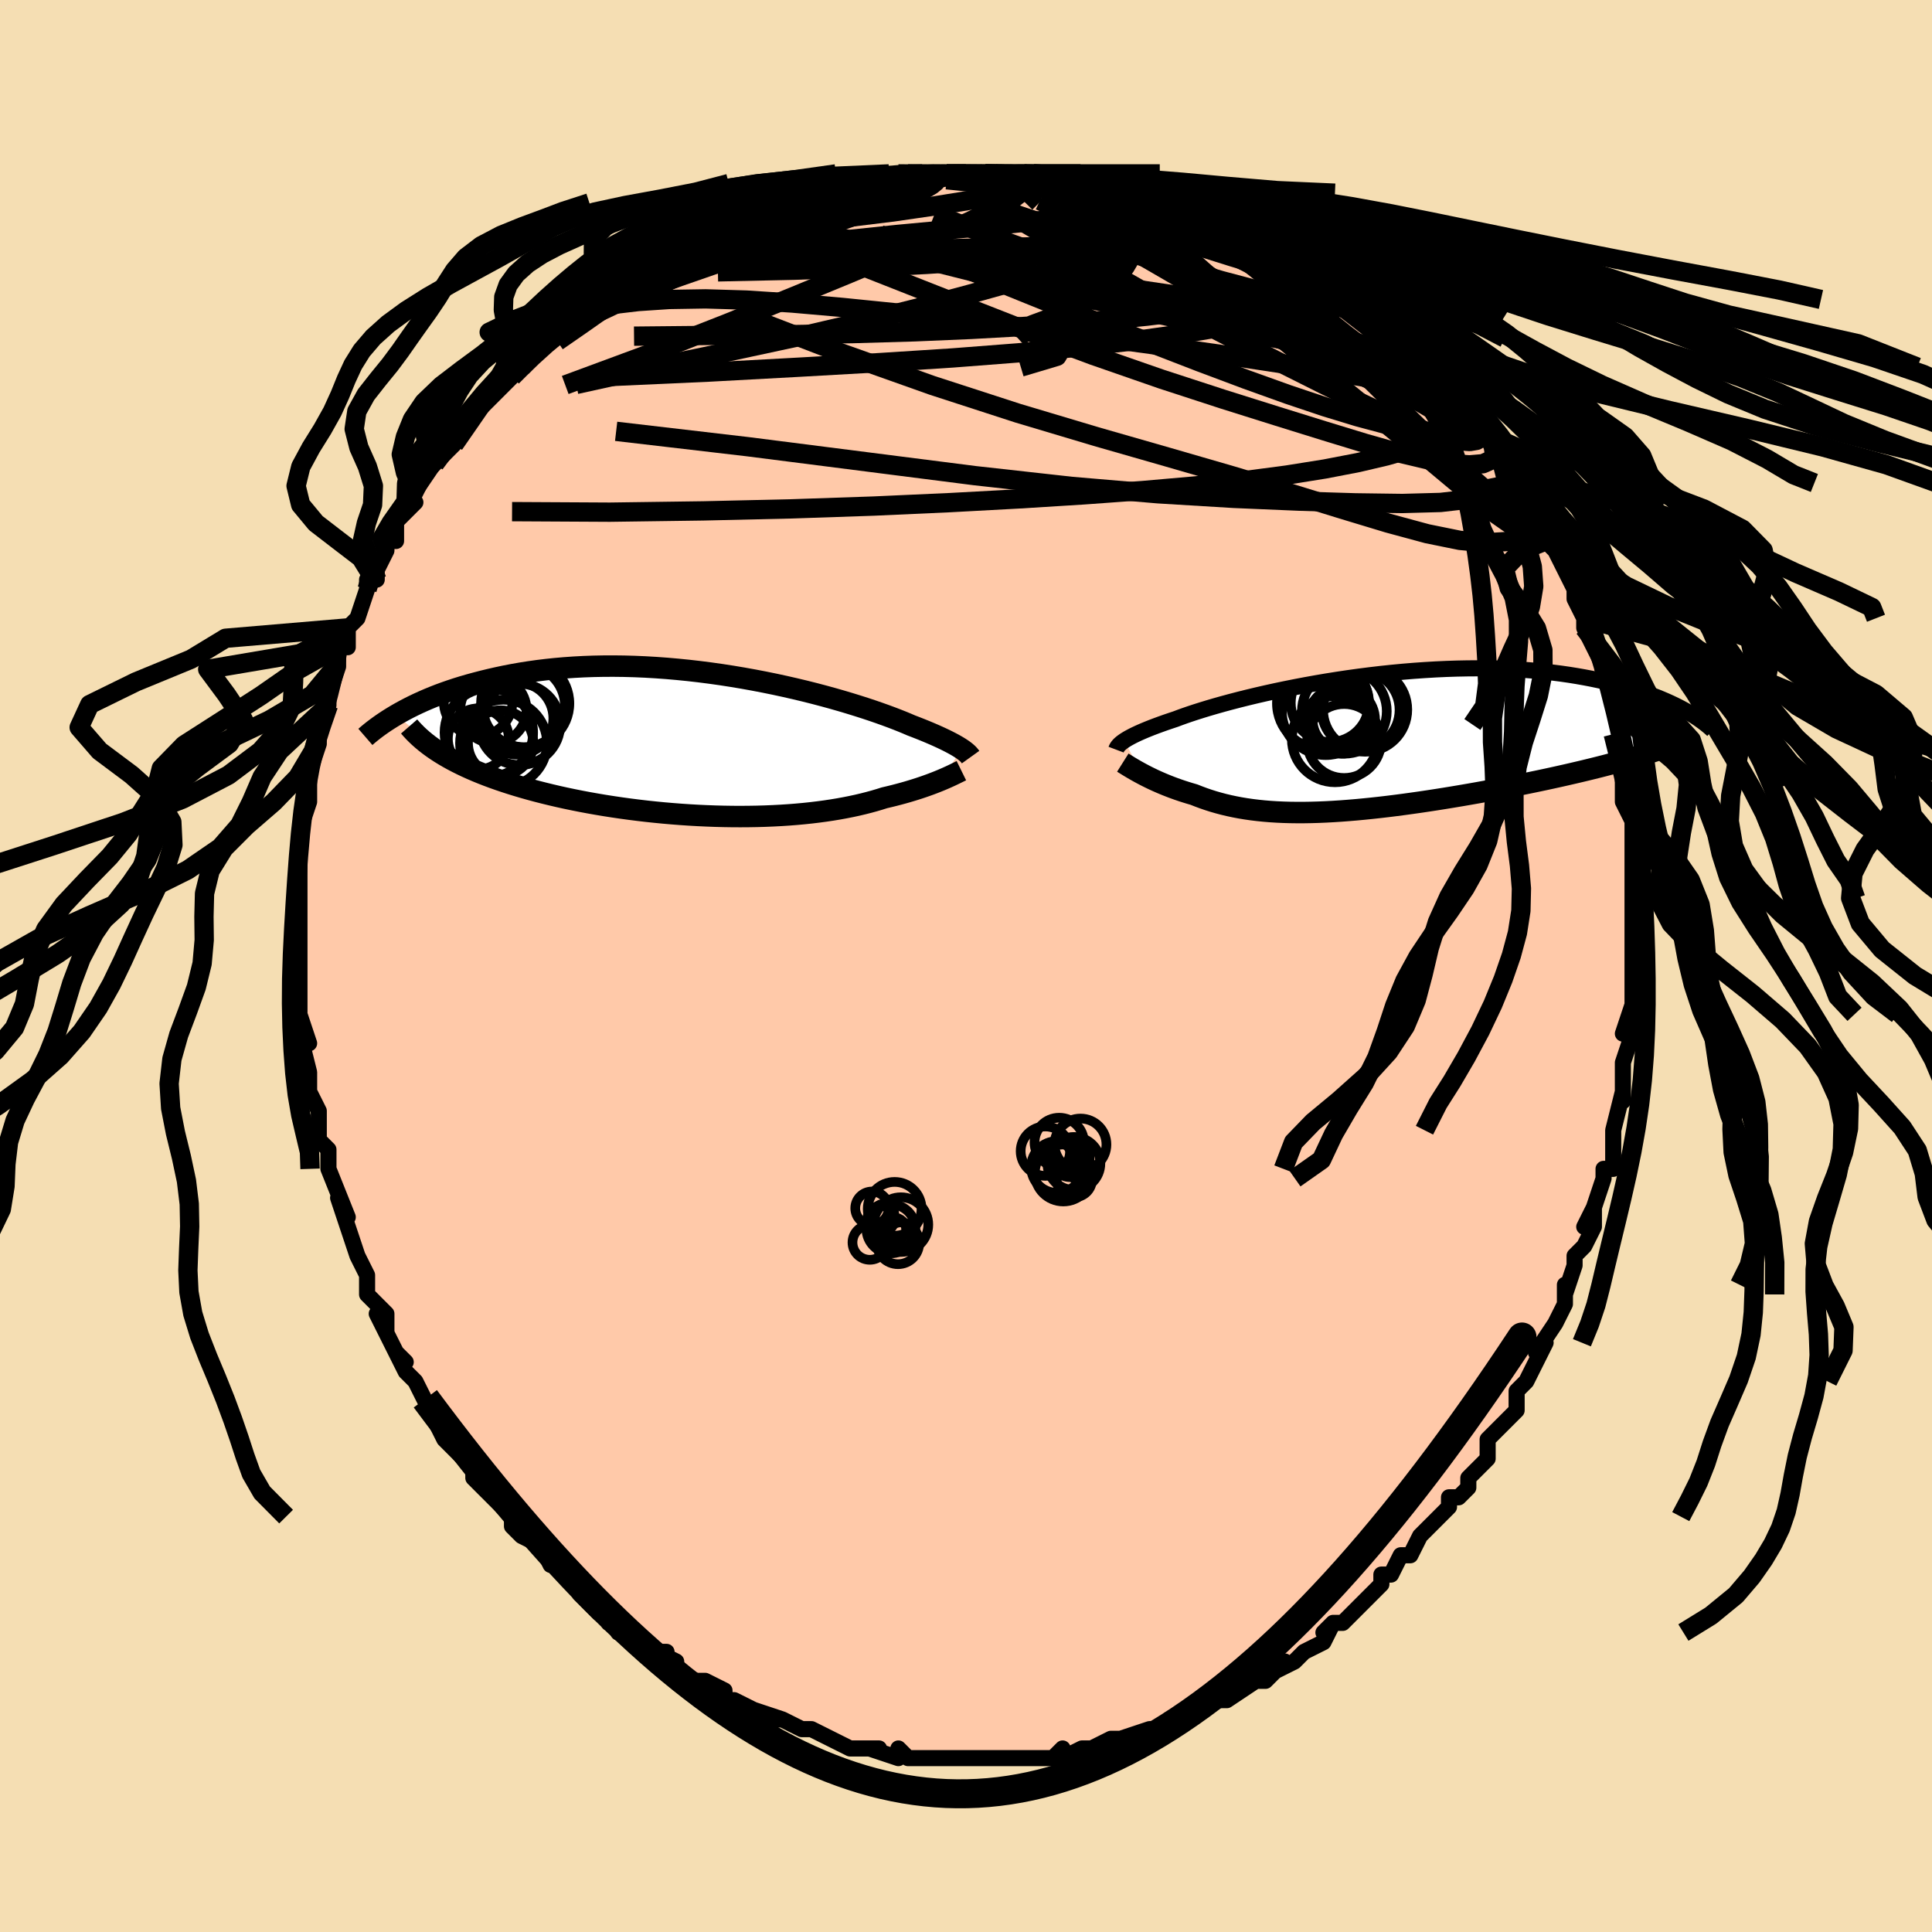 <svg viewBox="-100 -100 200 200" xmlns="http://www.w3.org/2000/svg" width="400" height="400" id="face-svg"><defs><clipPath id="leftEyeClipPath"><polyline points="26.762,0.525,26.579,0.407,26.376,0.282,26.15,0.151,25.902,0.013,25.63,-0.131,25.335,-0.282,25.015,-0.44,24.67,-0.603,24.3,-0.773,23.905,-0.948,23.484,-1.129,23.038,-1.316,22.566,-1.507,22.069,-1.703,21.547,-1.903,21.116,-2.089,20.638,-2.286,20.113,-2.495,19.541,-2.715,18.923,-2.943,18.26,-3.18,17.554,-3.424,16.805,-3.673,16.014,-3.926,15.185,-4.182,14.319,-4.44,13.418,-4.698,12.483,-4.954,11.519,-5.208,10.526,-5.457,9.508,-5.701,8.467,-5.938,7.405,-6.168,6.326,-6.388,5.231,-6.598,4.124,-6.797,3.007,-6.984,1.883,-7.158,0.753,-7.317,-0.378,-7.462,-1.51,-7.592,-2.639,-7.706,-3.764,-7.804,-4.882,-7.885,-5.991,-7.95,-7.089,-7.997,-8.174,-8.027,-9.245,-8.04,-10.3,-8.036,-11.338,-8.016,-12.356,-7.979,-13.354,-7.926,-14.331,-7.857,-15.286,-7.774,-16.218,-7.676,-17.126,-7.565,-18.01,-7.44,-18.87,-7.304,-19.705,-7.157,-20.515,-7,-21.3,-6.834,-22.061,-6.661,-22.798,-6.481,-23.512,-6.296,-24.204,-6.107,-24.873,-5.913,-25.522,-5.712,-26.149,-5.505,-26.756,-5.293,-27.342,-5.077,-27.908,-4.856,-28.453,-4.631,-28.978,-4.403,-29.484,-4.173,-29.97,-3.941,-30.437,-3.707,-30.885,-3.472,-31.315,-3.236,-31.727,-3.001,-27.231,0.917,-26.818,1.171,-26.388,1.423,-25.94,1.671,-25.474,1.915,-24.991,2.156,-24.491,2.393,-23.973,2.627,-23.439,2.856,-22.887,3.082,-22.319,3.303,-21.735,3.52,-21.134,3.733,-20.518,3.941,-19.886,4.145,-19.238,4.345,-18.57,4.542,-17.885,4.735,-17.182,4.924,-16.461,5.108,-15.724,5.288,-14.97,5.464,-14.201,5.634,-13.417,5.798,-12.619,5.957,-11.808,6.109,-10.984,6.255,-10.149,6.395,-9.303,6.527,-8.448,6.653,-7.584,6.771,-6.714,6.881,-5.837,6.984,-4.954,7.078,-4.068,7.164,-3.18,7.241,-2.29,7.31,-1.399,7.37,-0.509,7.421,0.378,7.462,1.263,7.495,2.142,7.518,3.016,7.532,3.884,7.536,4.743,7.53,5.593,7.516,6.433,7.491,7.261,7.457,8.077,7.414,8.88,7.362,9.668,7.3,10.441,7.229,11.197,7.149,11.937,7.06,12.659,6.963,13.362,6.858,14.046,6.744,14.711,6.623,15.355,6.495,15.979,6.36,16.582,6.218,17.163,6.07,17.724,5.917,18.262,5.759,18.779,5.596,19.28,5.478,19.768,5.358,20.241,5.235,20.7,5.111,21.144,4.985,21.574,4.857,21.989,4.729,22.388,4.601,22.773,4.472,23.142,4.343,23.495,4.216,23.833,4.089,24.155,3.964,24.461,3.841,24.751,3.721"></polyline></clipPath><clipPath id="rightEyeClipPath"><polyline points="-25.45,-0.093,-25.269,-0.209,-25.066,-0.33,-24.839,-0.456,-24.589,-0.588,-24.313,-0.724,-24.013,-0.865,-23.687,-1.011,-23.335,-1.162,-22.956,-1.317,-22.552,-1.477,-22.12,-1.64,-21.662,-1.808,-21.178,-1.98,-20.667,-2.154,-20.131,-2.332,-19.687,-2.5,-19.195,-2.677,-18.654,-2.863,-18.065,-3.057,-17.429,-3.258,-16.747,-3.466,-16.02,-3.679,-15.249,-3.896,-14.437,-4.116,-13.585,-4.338,-12.696,-4.56,-11.772,-4.782,-10.815,-5.002,-9.827,-5.22,-8.812,-5.433,-7.772,-5.641,-6.71,-5.843,-5.628,-6.038,-4.53,-6.225,-3.417,-6.402,-2.293,-6.57,-1.161,-6.727,-0.023,-6.872,1.119,-7.006,2.261,-7.126,3.401,-7.234,4.537,-7.328,5.667,-7.407,6.787,-7.473,7.897,-7.524,8.993,-7.56,10.075,-7.581,11.141,-7.588,12.188,-7.581,13.215,-7.559,14.221,-7.523,15.205,-7.473,16.166,-7.41,17.103,-7.335,18.015,-7.247,18.901,-7.147,19.762,-7.037,20.596,-6.917,21.404,-6.787,22.186,-6.649,22.942,-6.504,23.673,-6.352,24.379,-6.194,25.06,-6.033,25.718,-5.868,26.354,-5.699,26.968,-5.524,27.559,-5.344,28.129,-5.16,28.677,-4.972,29.204,-4.78,29.71,-4.586,30.195,-4.388,30.659,-4.189,31.104,-3.988,31.529,-3.786,31.935,-3.583,32.322,-3.379,32.69,-3.176,27.316,1.646,26.749,1.81,26.167,1.974,25.571,2.138,24.961,2.301,24.337,2.465,23.7,2.628,23.05,2.79,22.386,2.952,21.711,3.114,21.024,3.275,20.325,3.436,19.616,3.596,18.897,3.755,18.168,3.913,17.427,4.07,16.672,4.227,15.903,4.384,15.123,4.54,14.331,4.696,13.529,4.85,12.717,5.003,11.898,5.154,11.071,5.303,10.238,5.45,9.401,5.594,8.559,5.735,7.715,5.873,6.869,6.007,6.022,6.137,5.176,6.263,4.331,6.383,3.489,6.499,2.65,6.609,1.815,6.713,0.986,6.81,0.163,6.9,-0.653,6.983,-1.461,7.059,-2.261,7.126,-3.051,7.186,-3.832,7.236,-4.601,7.277,-5.359,7.309,-6.106,7.331,-6.841,7.343,-7.562,7.344,-8.271,7.335,-8.967,7.315,-9.649,7.284,-10.317,7.242,-10.971,7.188,-11.612,7.123,-12.238,7.047,-12.851,6.959,-13.449,6.86,-14.033,6.749,-14.604,6.627,-15.161,6.495,-15.705,6.351,-16.235,6.198,-16.752,6.034,-17.256,5.861,-17.748,5.679,-18.228,5.489,-18.664,5.362,-19.089,5.231,-19.505,5.097,-19.91,4.959,-20.305,4.817,-20.689,4.673,-21.062,4.526,-21.424,4.378,-21.775,4.228,-22.115,4.078,-22.442,3.927,-22.757,3.776,-23.061,3.626,-23.351,3.478,-23.628,3.332"></polyline></clipPath><filter id="fuzzy"><feTurbulence id="turbulence" baseFrequency="0.05" numOctaves="3" type="noise" result="noise"></feTurbulence><feDisplacementMap in="SourceGraphic" in2="noise" scale="2"></feDisplacementMap></filter><linearGradient id="rainbowGradient" x1="0%" y1="0%" x2="100%" y2="0%"><stop offset="0%" style="stop-color: rgb(167, 133, 106);  stop-opacity: 1"></stop><stop offset="50%" style="stop-color: rgb(64, 224, 208);  stop-opacity: 1"></stop><stop offset="100%" style="stop-color: rgb(0, 191, 255);  stop-opacity: 1"></stop></linearGradient></defs><title>That&#39;s an ugly face</title><desc>CREATED BY XUAN TANG, MORE INFO AT TXSTC55.GITHUB.IO</desc><rect x="-100" y="-100" width="100%" height="100%" opacity="1" fill="rgb(245, 222, 179)"></rect><polyline id="faceContour" points="69,1,69,0,69,2,69,4,68,7,69,5,69,7,68,10,68,12,68,13,68,14,68,13,67,17,67,17,67,17,67,21,66,21,66,22,65,25,64,27,65,25,65,27,64,29,63,30,63,31,62,34,62,33,62,35,62,35,61,37,61,37,59,40,60,39,59,41,58,43,57,44,57,45,57,46,55,48,55,48,54,49,54,50,54,51,52,53,52,54,51,55,50,55,50,56,49,57,47,59,48,58,47,59,46,61,45,61,44,63,43,63,43,64,43,64,41,66,39,68,38,68,37,69,37,69,38,68,37,70,35,71,34,72,32,73,33,72,31,74,30,74,29,74,30,74,27,76,26,76,26,76,24,77,23,78,21,78,22,78,21,79,19,79,19,79,16,80,17,80,15,80,13,81,13,81,12,81,10,82,10,81,9,82,9,82,7,82,5,82,5,82,4,82,4,82,1,82,0,82,0,82,-1,82,-1,82,-3,82,-4,82,-6,82,-6,82,-7,81,-7,82,-10,81,-9,81,-12,81,-12,81,-14,80,-14,80,-16,79,-16,79,-17,79,-19,78,-20,78,-19,78,-22,77,-22,77,-24,76,-25,76,-25,75,-27,74,-27,74,-28,74,-30,73,-30,72,-32,71,-31,71,-33,71,-35,69,-36,69,-36,68,-37,68,-37,67,-38,67,-40,65,-39,65,-40,64,-41,63,-42,62,-43,62,-44,60,-46,59,-46,59,-46,59,-47,58,-47,57,-48,56,-50,54,-51,53,-51,52,-51,52,-52,51,-53,50,-54,49,-55,47,-55,47,-55,46,-56,45,-57,43,-58,42,-59,40,-58,41,-59,40,-61,36,-60,38,-60,36,-62,34,-62,34,-62,32,-63,30,-63,30,-64,27,-64,27,-64,27,-65,24,-64,26,-66,21,-66,21,-66,19,-67,18,-67,18,-67,16,-67,15,-68,13,-68,13,-68,12,-68,11,-69,7,-68,8,-69,5,-69,6,-69,2,-69,3,-69,2,-69,0,-69,-2,-69,-1,-69,-4,-69,-6,-69,-8,-69,-8,-69,-10,-69,-12,-69,-12,-69,-13,-69,-13,-69,-14,-68,-17,-68,-18,-68,-18,-68,-20,-67,-23,-67,-23,-67,-25,-67,-24,-66,-27,-66,-28,-66,-28,-65,-31,-65,-32,-65,-33,-64,-35,-64,-33,-64,-35,-63,-36,-62,-39,-62,-40,-61,-40,-61,-41,-60,-43,-60,-44,-59,-44,-59,-45,-59,-46,-57,-48,-58,-47,-57,-49,-56,-51,-56,-51,-55,-52,-53,-54,-53,-54,-53,-54,-51,-57,-51,-57,-50,-58,-49,-59,-47,-61,-48,-61,-47,-61,-46,-62,-44,-64,-44,-64,-44,-64,-43,-65,-42,-66,-41,-67,-40,-67,-38,-69,-39,-68,-36,-70,-36,-70,-34,-72,-34,-72,-33,-72,-31,-74,-33,-73,-29,-74,-28,-75,-27,-76,-28,-75,-25,-77,-25,-76,-23,-77,-23,-77,-22,-78,-21,-78,-20,-79,-20,-79,-18,-79,-16,-80,-15,-80,-13,-81,-13,-81,-12,-81,-10,-81,-10,-81,-9,-81,-7,-82,-6,-82,-4,-82,-2,-82,-3,-82,-1,-82,0,-82,0,-82,2,-82,3,-82,5,-82,6,-82,7,-82,7,-82,9,-82,11,-82,12,-81,12,-81,14,-81,14,-81,16,-81,17,-80,18,-80,20,-80,21,-79,21,-79,23,-79,23,-79,25,-78,27,-77,27,-77,28,-76,29,-76,30,-76,31,-75,32,-75,32,-75,34,-73,35,-73,36,-72,37,-71,38,-71,39,-70,40,-70,41,-69,41,-69,42,-67,43,-67,44,-67,46,-64,46,-65,47,-63,48,-62,48,-62,49,-61,51,-59,51,-59,52,-58,52,-57,52,-57,55,-54,54,-55,55,-53,55,-54,57,-50,57,-50,57,-50,58,-48,58,-47,60,-44,60,-46,60,-44,61,-43,62,-41,63,-39,63,-38,64,-36,64,-37,64,-36,64,-36,64,-35,65,-33,66,-31,66,-28,67,-26,67,-27,67,-26,67,-25,68,-23,67,-24,68,-22,68,-19,68,-19,68,-17,69,-15,69,-14,69,-13,69,-10,69,-11,69,-9,69,-9,69,-6,69,-7,69,-4,69,-2,69,-3,69,1,69,0" fill="#ffc9a9" stroke="black" stroke-width="1.667" stroke-linejoin="round" filter="url(#fuzzy)"></polyline><g transform="translate(41.833 -23.229)"><polyline id="rightCountour" points="-25.45,-0.093,-25.269,-0.209,-25.066,-0.33,-24.839,-0.456,-24.589,-0.588,-24.313,-0.724,-24.013,-0.865,-23.687,-1.011,-23.335,-1.162,-22.956,-1.317,-22.552,-1.477,-22.12,-1.64,-21.662,-1.808,-21.178,-1.98,-20.667,-2.154,-20.131,-2.332,-19.687,-2.5,-19.195,-2.677,-18.654,-2.863,-18.065,-3.057,-17.429,-3.258,-16.747,-3.466,-16.02,-3.679,-15.249,-3.896,-14.437,-4.116,-13.585,-4.338,-12.696,-4.56,-11.772,-4.782,-10.815,-5.002,-9.827,-5.22,-8.812,-5.433,-7.772,-5.641,-6.71,-5.843,-5.628,-6.038,-4.53,-6.225,-3.417,-6.402,-2.293,-6.57,-1.161,-6.727,-0.023,-6.872,1.119,-7.006,2.261,-7.126,3.401,-7.234,4.537,-7.328,5.667,-7.407,6.787,-7.473,7.897,-7.524,8.993,-7.56,10.075,-7.581,11.141,-7.588,12.188,-7.581,13.215,-7.559,14.221,-7.523,15.205,-7.473,16.166,-7.41,17.103,-7.335,18.015,-7.247,18.901,-7.147,19.762,-7.037,20.596,-6.917,21.404,-6.787,22.186,-6.649,22.942,-6.504,23.673,-6.352,24.379,-6.194,25.06,-6.033,25.718,-5.868,26.354,-5.699,26.968,-5.524,27.559,-5.344,28.129,-5.16,28.677,-4.972,29.204,-4.78,29.71,-4.586,30.195,-4.388,30.659,-4.189,31.104,-3.988,31.529,-3.786,31.935,-3.583,32.322,-3.379,32.69,-3.176,27.316,1.646,26.749,1.81,26.167,1.974,25.571,2.138,24.961,2.301,24.337,2.465,23.7,2.628,23.05,2.79,22.386,2.952,21.711,3.114,21.024,3.275,20.325,3.436,19.616,3.596,18.897,3.755,18.168,3.913,17.427,4.07,16.672,4.227,15.903,4.384,15.123,4.54,14.331,4.696,13.529,4.85,12.717,5.003,11.898,5.154,11.071,5.303,10.238,5.45,9.401,5.594,8.559,5.735,7.715,5.873,6.869,6.007,6.022,6.137,5.176,6.263,4.331,6.383,3.489,6.499,2.65,6.609,1.815,6.713,0.986,6.81,0.163,6.9,-0.653,6.983,-1.461,7.059,-2.261,7.126,-3.051,7.186,-3.832,7.236,-4.601,7.277,-5.359,7.309,-6.106,7.331,-6.841,7.343,-7.562,7.344,-8.271,7.335,-8.967,7.315,-9.649,7.284,-10.317,7.242,-10.971,7.188,-11.612,7.123,-12.238,7.047,-12.851,6.959,-13.449,6.86,-14.033,6.749,-14.604,6.627,-15.161,6.495,-15.705,6.351,-16.235,6.198,-16.752,6.034,-17.256,5.861,-17.748,5.679,-18.228,5.489,-18.664,5.362,-19.089,5.231,-19.505,5.097,-19.91,4.959,-20.305,4.817,-20.689,4.673,-21.062,4.526,-21.424,4.378,-21.775,4.228,-22.115,4.078,-22.442,3.927,-22.757,3.776,-23.061,3.626,-23.351,3.478,-23.628,3.332" fill="white" stroke="white" stroke-width="0" stroke-linejoin="round" filter="url(#fuzzy)"></polyline></g><g transform="translate(-27.232 -23.006)"><polyline id="leftCountour" points="26.762,0.525,26.579,0.407,26.376,0.282,26.15,0.151,25.902,0.013,25.63,-0.131,25.335,-0.282,25.015,-0.44,24.67,-0.603,24.3,-0.773,23.905,-0.948,23.484,-1.129,23.038,-1.316,22.566,-1.507,22.069,-1.703,21.547,-1.903,21.116,-2.089,20.638,-2.286,20.113,-2.495,19.541,-2.715,18.923,-2.943,18.26,-3.18,17.554,-3.424,16.805,-3.673,16.014,-3.926,15.185,-4.182,14.319,-4.44,13.418,-4.698,12.483,-4.954,11.519,-5.208,10.526,-5.457,9.508,-5.701,8.467,-5.938,7.405,-6.168,6.326,-6.388,5.231,-6.598,4.124,-6.797,3.007,-6.984,1.883,-7.158,0.753,-7.317,-0.378,-7.462,-1.51,-7.592,-2.639,-7.706,-3.764,-7.804,-4.882,-7.885,-5.991,-7.95,-7.089,-7.997,-8.174,-8.027,-9.245,-8.04,-10.3,-8.036,-11.338,-8.016,-12.356,-7.979,-13.354,-7.926,-14.331,-7.857,-15.286,-7.774,-16.218,-7.676,-17.126,-7.565,-18.01,-7.44,-18.87,-7.304,-19.705,-7.157,-20.515,-7,-21.3,-6.834,-22.061,-6.661,-22.798,-6.481,-23.512,-6.296,-24.204,-6.107,-24.873,-5.913,-25.522,-5.712,-26.149,-5.505,-26.756,-5.293,-27.342,-5.077,-27.908,-4.856,-28.453,-4.631,-28.978,-4.403,-29.484,-4.173,-29.97,-3.941,-30.437,-3.707,-30.885,-3.472,-31.315,-3.236,-31.727,-3.001,-27.231,0.917,-26.818,1.171,-26.388,1.423,-25.94,1.671,-25.474,1.915,-24.991,2.156,-24.491,2.393,-23.973,2.627,-23.439,2.856,-22.887,3.082,-22.319,3.303,-21.735,3.52,-21.134,3.733,-20.518,3.941,-19.886,4.145,-19.238,4.345,-18.57,4.542,-17.885,4.735,-17.182,4.924,-16.461,5.108,-15.724,5.288,-14.97,5.464,-14.201,5.634,-13.417,5.798,-12.619,5.957,-11.808,6.109,-10.984,6.255,-10.149,6.395,-9.303,6.527,-8.448,6.653,-7.584,6.771,-6.714,6.881,-5.837,6.984,-4.954,7.078,-4.068,7.164,-3.18,7.241,-2.29,7.31,-1.399,7.37,-0.509,7.421,0.378,7.462,1.263,7.495,2.142,7.518,3.016,7.532,3.884,7.536,4.743,7.53,5.593,7.516,6.433,7.491,7.261,7.457,8.077,7.414,8.88,7.362,9.668,7.3,10.441,7.229,11.197,7.149,11.937,7.06,12.659,6.963,13.362,6.858,14.046,6.744,14.711,6.623,15.355,6.495,15.979,6.36,16.582,6.218,17.163,6.07,17.724,5.917,18.262,5.759,18.779,5.596,19.28,5.478,19.768,5.358,20.241,5.235,20.7,5.111,21.144,4.985,21.574,4.857,21.989,4.729,22.388,4.601,22.773,4.472,23.142,4.343,23.495,4.216,23.833,4.089,24.155,3.964,24.461,3.841,24.751,3.721" fill="white" stroke="white" stroke-width="0" stroke-linejoin="round" filter="url(#fuzzy)"></polyline></g><g transform="translate(41.833 -23.229)"><polyline id="rightUpper" points="-26.294,0.832,-26.265,0.755,-26.229,0.676,-26.183,0.593,-26.125,0.508,-26.055,0.418,-25.97,0.325,-25.868,0.227,-25.748,0.125,-25.609,0.019,-25.45,-0.093,-25.269,-0.209,-25.066,-0.33,-24.839,-0.456,-24.589,-0.588,-24.313,-0.724,-24.013,-0.865,-23.687,-1.011,-23.335,-1.162,-22.956,-1.317,-22.552,-1.477,-22.12,-1.64,-21.662,-1.808,-21.178,-1.98,-20.667,-2.154,-20.131,-2.332,-19.687,-2.5,-19.195,-2.677,-18.654,-2.863,-18.065,-3.057,-17.429,-3.258,-16.747,-3.466,-16.02,-3.679,-15.249,-3.896,-14.437,-4.116,-13.585,-4.338,-12.696,-4.56,-11.772,-4.782,-10.815,-5.002,-9.827,-5.22,-8.812,-5.433,-7.772,-5.641,-6.71,-5.843,-5.628,-6.038,-4.53,-6.225,-3.417,-6.402,-2.293,-6.57,-1.161,-6.727,-0.023,-6.872,1.119,-7.006,2.261,-7.126,3.401,-7.234,4.537,-7.328,5.667,-7.407,6.787,-7.473,7.897,-7.524,8.993,-7.56,10.075,-7.581,11.141,-7.588,12.188,-7.581,13.215,-7.559,14.221,-7.523,15.205,-7.473,16.166,-7.41,17.103,-7.335,18.015,-7.247,18.901,-7.147,19.762,-7.037,20.596,-6.917,21.404,-6.787,22.186,-6.649,22.942,-6.504,23.673,-6.352,24.379,-6.194,25.06,-6.033,25.718,-5.868,26.354,-5.699,26.968,-5.524,27.559,-5.344,28.129,-5.16,28.677,-4.972,29.204,-4.78,29.71,-4.586,30.195,-4.388,30.659,-4.189,31.104,-3.988,31.529,-3.786,31.935,-3.583,32.322,-3.379,32.69,-3.176,33.041,-2.973,33.374,-2.77,33.69,-2.569,33.99,-2.368,34.273,-2.169,34.541,-1.972,34.793,-1.776,35.031,-1.583,35.254,-1.391,35.464,-1.202" fill="none" stroke="black" stroke-width="1.667" stroke-linejoin="round" filter="url(#fuzzy)"></polyline><polyline id="rightLower" points="-25.599,2.174,-25.475,2.252,-25.333,2.34,-25.174,2.439,-24.999,2.547,-24.807,2.663,-24.601,2.786,-24.379,2.915,-24.143,3.05,-23.892,3.189,-23.628,3.332,-23.351,3.478,-23.061,3.626,-22.757,3.776,-22.442,3.927,-22.115,4.078,-21.775,4.228,-21.424,4.378,-21.062,4.526,-20.689,4.673,-20.305,4.817,-19.91,4.959,-19.505,5.097,-19.089,5.231,-18.664,5.362,-18.228,5.489,-17.748,5.679,-17.256,5.861,-16.752,6.034,-16.235,6.198,-15.705,6.351,-15.161,6.495,-14.604,6.627,-14.033,6.749,-13.449,6.86,-12.851,6.959,-12.238,7.047,-11.612,7.123,-10.971,7.188,-10.317,7.242,-9.649,7.284,-8.967,7.315,-8.271,7.335,-7.562,7.344,-6.841,7.343,-6.106,7.331,-5.359,7.309,-4.601,7.277,-3.832,7.236,-3.051,7.186,-2.261,7.126,-1.461,7.059,-0.653,6.983,0.163,6.9,0.986,6.81,1.815,6.713,2.65,6.609,3.489,6.499,4.331,6.383,5.176,6.263,6.022,6.137,6.869,6.007,7.715,5.873,8.559,5.735,9.401,5.594,10.238,5.45,11.071,5.303,11.898,5.154,12.717,5.003,13.529,4.85,14.331,4.696,15.123,4.54,15.903,4.384,16.672,4.227,17.427,4.07,18.168,3.913,18.897,3.755,19.616,3.596,20.325,3.436,21.024,3.275,21.711,3.114,22.386,2.952,23.05,2.79,23.7,2.628,24.337,2.465,24.961,2.301,25.571,2.138,26.167,1.974,26.749,1.81,27.316,1.646,27.868,1.483,28.405,1.319,28.927,1.155,29.434,0.991,29.926,0.827,30.402,0.664,30.864,0.5,31.312,0.337,31.744,0.174,32.163,0.011" fill="none" stroke="black" stroke-width="2.222" stroke-linejoin="round" filter="url(#fuzzy)"></polyline><!--[--><circle r="4.746" cx="-4.898" cy="-3.968" stroke="black" fill="none" stroke-width="1" filter="url(#fuzzy)" clip-path="url(#rightEyeClipPath)"></circle><circle r="4.465" cx="-3.635" cy="-0.257" stroke="black" fill="none" stroke-width="1" filter="url(#fuzzy)" clip-path="url(#rightEyeClipPath)"></circle><circle r="4.033" cx="-0.984" cy="-3.278" stroke="black" fill="none" stroke-width="1" filter="url(#fuzzy)" clip-path="url(#rightEyeClipPath)"></circle><circle r="3.137" cx="-2.819" cy="-2.266" stroke="black" fill="none" stroke-width="1" filter="url(#fuzzy)" clip-path="url(#rightEyeClipPath)"></circle><circle r="3.48" cx="-2.966" cy="-2.23" stroke="black" fill="none" stroke-width="1" filter="url(#fuzzy)" clip-path="url(#rightEyeClipPath)"></circle><circle r="4.051" cx="-4.161" cy="-4.006" stroke="black" fill="none" stroke-width="1" filter="url(#fuzzy)" clip-path="url(#rightEyeClipPath)"></circle><circle r="4.548" cx="-4.59" cy="-3.153" stroke="black" fill="none" stroke-width="1" filter="url(#fuzzy)" clip-path="url(#rightEyeClipPath)"></circle><circle r="4.392" cx="-2.667" cy="-3.14" stroke="black" fill="none" stroke-width="1" filter="url(#fuzzy)" clip-path="url(#rightEyeClipPath)"></circle><circle r="3.83" cx="-2.689" cy="-0.063" stroke="black" fill="none" stroke-width="1" filter="url(#fuzzy)" clip-path="url(#rightEyeClipPath)"></circle><circle r="4.36" cx="-0.512" cy="-3.312" stroke="black" fill="none" stroke-width="1" filter="url(#fuzzy)" clip-path="url(#rightEyeClipPath)"></circle><!--]--></g><g transform="translate(-27.232 -23.006)"><polyline id="leftUpper" points="27.706,1.382,27.66,1.318,27.609,1.251,27.549,1.179,27.48,1.102,27.399,1.021,27.304,0.934,27.194,0.841,27.068,0.742,26.925,0.637,26.762,0.525,26.579,0.407,26.376,0.282,26.15,0.151,25.902,0.013,25.63,-0.131,25.335,-0.282,25.015,-0.44,24.67,-0.603,24.3,-0.773,23.905,-0.948,23.484,-1.129,23.038,-1.316,22.566,-1.507,22.069,-1.703,21.547,-1.903,21.116,-2.089,20.638,-2.286,20.113,-2.495,19.541,-2.715,18.923,-2.943,18.26,-3.18,17.554,-3.424,16.805,-3.673,16.014,-3.926,15.185,-4.182,14.319,-4.44,13.418,-4.698,12.483,-4.954,11.519,-5.208,10.526,-5.457,9.508,-5.701,8.467,-5.938,7.405,-6.168,6.326,-6.388,5.231,-6.598,4.124,-6.797,3.007,-6.984,1.883,-7.158,0.753,-7.317,-0.378,-7.462,-1.51,-7.592,-2.639,-7.706,-3.764,-7.804,-4.882,-7.885,-5.991,-7.95,-7.089,-7.997,-8.174,-8.027,-9.245,-8.04,-10.3,-8.036,-11.338,-8.016,-12.356,-7.979,-13.354,-7.926,-14.331,-7.857,-15.286,-7.774,-16.218,-7.676,-17.126,-7.565,-18.01,-7.44,-18.87,-7.304,-19.705,-7.157,-20.515,-7,-21.3,-6.834,-22.061,-6.661,-22.798,-6.481,-23.512,-6.296,-24.204,-6.107,-24.873,-5.913,-25.522,-5.712,-26.149,-5.505,-26.756,-5.293,-27.342,-5.077,-27.908,-4.856,-28.453,-4.631,-28.978,-4.403,-29.484,-4.173,-29.97,-3.941,-30.437,-3.707,-30.885,-3.472,-31.315,-3.236,-31.727,-3.001,-32.121,-2.765,-32.498,-2.531,-32.858,-2.297,-33.202,-2.065,-33.529,-1.834,-33.841,-1.605,-34.139,-1.378,-34.421,-1.153,-34.689,-0.931,-34.943,-0.711" fill="none" stroke="black" stroke-width="2.222" stroke-linejoin="round" filter="url(#fuzzy)"></polyline><polyline id="leftLower" points="26.754,2.786,26.628,2.848,26.485,2.919,26.325,2.997,26.149,3.084,25.957,3.177,25.749,3.276,25.524,3.38,25.282,3.49,25.025,3.603,24.751,3.721,24.461,3.841,24.155,3.964,23.833,4.089,23.495,4.216,23.142,4.343,22.773,4.472,22.388,4.601,21.989,4.729,21.574,4.857,21.144,4.985,20.7,5.111,20.241,5.235,19.768,5.358,19.28,5.478,18.779,5.596,18.262,5.759,17.724,5.917,17.163,6.07,16.582,6.218,15.979,6.36,15.355,6.495,14.711,6.623,14.046,6.744,13.362,6.858,12.659,6.963,11.937,7.06,11.197,7.149,10.441,7.229,9.668,7.3,8.88,7.362,8.077,7.414,7.261,7.457,6.433,7.491,5.593,7.516,4.743,7.53,3.884,7.536,3.016,7.532,2.142,7.518,1.263,7.495,0.378,7.462,-0.509,7.421,-1.399,7.37,-2.29,7.31,-3.18,7.241,-4.068,7.164,-4.954,7.078,-5.837,6.984,-6.714,6.881,-7.584,6.771,-8.448,6.653,-9.303,6.527,-10.149,6.395,-10.984,6.255,-11.808,6.109,-12.619,5.957,-13.417,5.798,-14.201,5.634,-14.97,5.464,-15.724,5.288,-16.461,5.108,-17.182,4.924,-17.885,4.735,-18.57,4.542,-19.238,4.345,-19.886,4.145,-20.518,3.941,-21.134,3.733,-21.735,3.52,-22.319,3.303,-22.887,3.082,-23.439,2.856,-23.973,2.627,-24.491,2.393,-24.991,2.156,-25.474,1.915,-25.94,1.671,-26.388,1.423,-26.818,1.171,-27.231,0.917,-27.626,0.659,-28.004,0.398,-28.364,0.134,-28.707,-0.133,-29.033,-0.403,-29.342,-0.675,-29.634,-0.95,-29.91,-1.227,-30.17,-1.507,-30.415,-1.789" fill="none" stroke="black" stroke-width="2.222" stroke-linejoin="round" filter="url(#fuzzy)"></polyline><!--[--><circle r="4.257" cx="-18.54" cy="-3.902" stroke="black" fill="none" stroke-width="1" filter="url(#fuzzy)" clip-path="url(#leftEyeClipPath)"></circle><circle r="3.554" cx="-23.274" cy="-4.363" stroke="black" fill="none" stroke-width="1" filter="url(#fuzzy)" clip-path="url(#leftEyeClipPath)"></circle><circle r="4.213" cx="-18.984" cy="-2.007" stroke="black" fill="none" stroke-width="1" filter="url(#fuzzy)" clip-path="url(#leftEyeClipPath)"></circle><circle r="3.156" cx="-23.249" cy="-0.51" stroke="black" fill="none" stroke-width="1" filter="url(#fuzzy)" clip-path="url(#leftEyeClipPath)"></circle><circle r="4.584" cx="-22.165" cy="-1.165" stroke="black" fill="none" stroke-width="1" filter="url(#fuzzy)" clip-path="url(#leftEyeClipPath)"></circle><circle r="3.743" cx="-19.226" cy="-2.619" stroke="black" fill="none" stroke-width="1" filter="url(#fuzzy)" clip-path="url(#leftEyeClipPath)"></circle><circle r="3.38" cx="-20.943" cy="-0.086" stroke="black" fill="none" stroke-width="1" filter="url(#fuzzy)" clip-path="url(#leftEyeClipPath)"></circle><circle r="3.431" cx="-21.694" cy="-3.504" stroke="black" fill="none" stroke-width="1" filter="url(#fuzzy)" clip-path="url(#leftEyeClipPath)"></circle><circle r="4.503" cx="-20.643" cy="-0.057" stroke="black" fill="none" stroke-width="1" filter="url(#fuzzy)" clip-path="url(#leftEyeClipPath)"></circle><circle r="4.572" cx="-18.4" cy="-4.173" stroke="black" fill="none" stroke-width="1" filter="url(#fuzzy)" clip-path="url(#leftEyeClipPath)"></circle><!--]--></g><g id="hairs"><!--[--><polyline points="52,-58,52.083,-57.241,52.363,-56.526,52.493,-55.922,52.284,-55.494,51.723,-55.214,50.826,-55.054,49.581,-55.03,47.956,-55.177,45.922,-55.518,43.458,-56.07,40.547,-56.849,37.175,-57.877,33.327,-59.168,28.996,-60.722,24.171,-62.531,18.832,-64.595,12.936,-66.929,6.411,-69.559,-0.839,-72.496,-8.923,-75.718" fill="none" stroke="rgb(0, 0, 0)" stroke-width="2" stroke-linejoin="round" filter="url(#fuzzy)"></polyline><polyline points="32,-75,33.488,-73.676,34.388,-72.875,34.913,-72.226,35.133,-71.665,35.052,-71.178,34.65,-70.741,33.906,-70.324,32.813,-69.904,31.375,-69.471,29.593,-69.024,27.463,-68.571,24.964,-68.121,22.066,-67.685,18.73,-67.271,14.926,-66.884,10.63,-66.525,5.83,-66.195,0.519,-65.899,-5.315,-65.651,-11.695,-65.467,-18.658,-65.35,-26.226,-65.279,-34.365,-65.2" fill="none" stroke="rgb(0, 0, 0)" stroke-width="2" stroke-linejoin="round" filter="url(#fuzzy)"></polyline><polyline points="52,-57,52.597,-56.365,53.213,-55.576,53.409,-55.038,53.268,-54.669,52.853,-54.411,52.153,-54.292,51.126,-54.364,49.745,-54.664,47.995,-55.213,45.865,-56.031,43.332,-57.139,40.365,-58.548,36.925,-60.25,32.975,-62.231,28.484,-64.5,23.437,-67.106,17.839,-70.125,11.691,-73.621,4.878,-77.609" fill="none" stroke="rgb(0, 0, 0)" stroke-width="2" stroke-linejoin="round" filter="url(#fuzzy)"></polyline><polyline points="-36,-70,-35.3,-70.476,-33.914,-71.146,-32.173,-71.686,-30.109,-72.121,-27.708,-72.5,-24.974,-72.851,-21.946,-73.182,-18.689,-73.485,-15.256,-73.745,-11.676,-73.95,-7.962,-74.099,-4.138,-74.205,-0.235,-74.288,3.707,-74.371,7.659,-74.475,11.598,-74.613,15.507,-74.79,19.38,-75,23.247,-75.206,27.169,-75.282" fill="none" stroke="rgb(0, 0, 0)" stroke-width="2" stroke-linejoin="round" filter="url(#fuzzy)"></polyline><polyline points="51,-59,51.505,-58.206,51.537,-57.671,51.311,-57.348,50.724,-57.294,49.651,-57.56,48.043,-58.147,45.881,-59.051,43.121,-60.307,39.69,-61.972,35.541,-64.084,30.683,-66.639,25.146,-69.643,18.874,-73.162,11.628,-77.304" fill="none" stroke="rgb(0, 0, 0)" stroke-width="2" stroke-linejoin="round" filter="url(#fuzzy)"></polyline><polyline points="58,-47,59.046,-45.567,59.012,-45.156,58.415,-44.766,57.391,-44.311,55.892,-43.935,53.828,-43.809,51.128,-44.061,47.751,-44.747,43.688,-45.846,38.954,-47.277,33.572,-48.938,27.551,-50.747,20.871,-52.682,13.488,-54.8,5.372,-57.225,-3.477,-60.096,-13.054,-63.498,-23.334,-67.45" fill="none" stroke="rgb(0, 0, 0)" stroke-width="2" stroke-linejoin="round" filter="url(#fuzzy)"></polyline><polyline points="21,-79,21.383,-78.967,21.892,-78.773,22.217,-78.345,22.23,-77.73,21.818,-77.017,20.916,-76.268,19.507,-75.506,17.595,-74.718,15.181,-73.879,12.26,-72.958,8.828,-71.934,4.872,-70.796,0.366,-69.542,-4.737,-68.18,-10.484,-66.734,-16.896,-65.241,-23.964,-63.72,-31.724,-62.102,-40.359,-60.202" fill="none" stroke="rgb(0, 0, 0)" stroke-width="2" stroke-linejoin="round" filter="url(#fuzzy)"></polyline><polyline points="25,-78,26.425,-77.215,27.565,-76.462,28.819,-75.639,30.246,-74.739,31.806,-73.745,33.451,-72.649,35.151,-71.454,36.89,-70.172,38.648,-68.834,40.385,-67.49,42.05,-66.2,43.601,-65.021,45.015,-63.982,46.27,-63.096,47.308,-62.38,48.005,-61.901,48.208,-61.783" fill="none" stroke="rgb(0, 0, 0)" stroke-width="2" stroke-linejoin="round" filter="url(#fuzzy)"></polyline><polyline points="36,-72,36.979,-71.282,38.002,-70.703,39.013,-70.12,39.952,-69.514,40.793,-68.891,41.54,-68.275,42.206,-67.7,42.788,-67.2,43.251,-66.805,43.536,-66.544,43.577,-66.447,43.314,-66.549,42.711,-66.885,41.754,-67.49,40.439,-68.403,38.748,-69.661,36.619,-71.271" fill="none" stroke="rgb(0, 0, 0)" stroke-width="2" stroke-linejoin="round" filter="url(#fuzzy)"></polyline><polyline points="2,-82,3.35,-81.923,5.094,-81.705,6.973,-81.365,8.99,-80.914,11.197,-80.355,13.59,-79.689,16.1,-78.932,18.644,-78.122,21.164,-77.302,23.633,-76.496,26.026,-75.706,28.302,-74.926,30.4,-74.172,32.257,-73.517,33.818,-73.088" fill="none" stroke="rgb(0, 0, 0)" stroke-width="2" stroke-linejoin="round" filter="url(#fuzzy)"></polyline><polyline points="57,-50,57.685,-48.421,58.171,-47.299,58.447,-46.674,58.442,-46.438,58.161,-46.44,57.612,-46.625,56.768,-47.052,55.572,-47.841,53.966,-49.107,51.907,-50.927,49.372,-53.314,46.364,-56.234,42.903,-59.633,38.997,-63.492,34.566,-67.87,29.353,-72.948" fill="none" stroke="rgb(0, 0, 0)" stroke-width="2" stroke-linejoin="round" filter="url(#fuzzy)"></polyline><polyline points="-29,-74,-27.874,-74.744,-26.36,-75.045,-24.243,-75.065,-21.492,-74.914,-18.212,-74.64,-14.509,-74.273,-10.44,-73.828,-6.029,-73.31,-1.292,-72.714,3.754,-72.04,9.095,-71.291,14.718,-70.477,20.583,-69.615,26.604,-68.729,32.66,-67.833,38.594,-67.009" fill="none" stroke="rgb(0, 0, 0)" stroke-width="2" stroke-linejoin="round" filter="url(#fuzzy)"></polyline><polyline points="57,-50,56.691,-49.928,55.832,-49.523,54.361,-48.904,52.161,-48.336,49.123,-47.987,45.18,-47.879,40.309,-47.945,34.494,-48.122,27.696,-48.411,19.861,-48.886,10.947,-49.646,0.932,-50.759,-10.218,-52.181,-22.583,-53.757,-36.217,-55.349" fill="none" stroke="rgb(0, 0, 0)" stroke-width="2" stroke-linejoin="round" filter="url(#fuzzy)"></polyline><polyline points="-6,-82,-4.251,-81.996,-2.96,-81.987,-1.878,-81.976,-0.808,-81.963,0.31,-81.952,1.473,-81.945,2.645,-81.946,3.767,-81.954,4.77,-81.965,5.598,-81.971,6.215,-81.965,6.597,-81.942,6.723,-81.897,6.56,-81.834,6.077,-81.768,5.26,-81.719,4.117,-81.707,2.668,-81.737,0.935,-81.796,-1.112,-81.872" fill="none" stroke="rgb(0, 0, 0)" stroke-width="2" stroke-linejoin="round" filter="url(#fuzzy)"></polyline><polyline points="-36,-70,-34.364,-71.263,-32.583,-71.932,-30.322,-72.481,-27.53,-73.025,-24.201,-73.581,-20.387,-74.149,-16.201,-74.714,-11.757,-75.246,-7.11,-75.73,-2.268,-76.181,2.732,-76.643,7.782,-77.172,12.74,-77.81,17.629,-78.521" fill="none" stroke="rgb(0, 0, 0)" stroke-width="2" stroke-linejoin="round" filter="url(#fuzzy)"></polyline><polyline points="46,-64,46.237,-64.1,46.601,-63.519,46.841,-62.923,46.907,-62.429,46.764,-62.044,46.345,-61.784,45.586,-61.674,44.45,-61.729,42.934,-61.953,41.045,-62.351,38.781,-62.934,36.125,-63.716,33.052,-64.702,29.524,-65.898,25.49,-67.31,20.886,-68.953,15.662,-70.829,9.822,-72.92,3.455,-75.22,-3.253,-77.83" fill="none" stroke="rgb(0, 0, 0)" stroke-width="2" stroke-linejoin="round" filter="url(#fuzzy)"></polyline><polyline points="51,-59,51.157,-58.749,51.29,-58.298,51.284,-57.866,51.108,-57.547,50.674,-57.415,49.897,-57.506,48.738,-57.824,47.182,-58.365,45.208,-59.15,42.779,-60.223,39.853,-61.623,36.399,-63.371,32.403,-65.477,27.862,-67.968,22.769,-70.874,17.063,-74.196,10.583,-77.897" fill="none" stroke="rgb(0, 0, 0)" stroke-width="2" stroke-linejoin="round" filter="url(#fuzzy)"></polyline><polyline points="36,-72,36.897,-71.323,37.649,-70.871,38.207,-70.477,38.531,-70.101,38.615,-69.728,38.478,-69.363,38.133,-69.019,37.569,-68.709,36.748,-68.445,35.625,-68.243,34.164,-68.124,32.343,-68.108,30.152,-68.21,27.582,-68.434,24.614,-68.774,21.211,-69.225,17.326,-69.787,12.931,-70.466,8.033,-71.273,2.687,-72.215,-3.048,-73.29,-9.182,-74.488,-15.813,-75.777" fill="none" stroke="rgb(0, 0, 0)" stroke-width="2" stroke-linejoin="round" filter="url(#fuzzy)"></polyline><polyline points="6,-82,6.556,-81.93,6.796,-81.687,6.759,-81.208,6.218,-80.479,5.004,-79.534,3.06,-78.404,0.38,-77.083,-3.034,-75.539,-7.194,-73.741,-12.139,-71.661,-17.951,-69.266,-24.746,-66.519,-32.615,-63.43,-41.488,-60.149" fill="none" stroke="rgb(0, 0, 0)" stroke-width="2" stroke-linejoin="round" filter="url(#fuzzy)"></polyline><polyline points="58,-48,58.419,-46.825,58.899,-46.026,59.096,-45.604,59.051,-45.297,58.802,-45.044,58.317,-44.935,57.525,-45.12,56.356,-45.733,54.764,-46.845,52.734,-48.453,50.278,-50.49,47.43,-52.869,44.209,-55.531,40.601,-58.476,36.54,-61.782,31.937,-65.58,26.72,-70.033,20.826,-75.254" fill="none" stroke="rgb(0, 0, 0)" stroke-width="2" stroke-linejoin="round" filter="url(#fuzzy)"></polyline><polyline points="37,-71,37.751,-70.749,38.066,-70.317,37.874,-69.835,37.149,-69.298,35.916,-68.704,34.197,-68.068,31.98,-67.404,29.218,-66.722,25.842,-66.032,21.791,-65.348,17.034,-64.683,11.569,-64.054,5.418,-63.473,-1.407,-62.945,-8.941,-62.461,-17.289,-61.988,-26.59,-61.483,-36.883,-61.019" fill="none" stroke="rgb(0, 0, 0)" stroke-width="2" stroke-linejoin="round" filter="url(#fuzzy)"></polyline><polyline points="-7,-82,-5.809,-81.99,-4.62,-81.954,-3.778,-81.885,-3.273,-81.777,-3.025,-81.626,-2.988,-81.427,-3.158,-81.169,-3.56,-80.84,-4.254,-80.428,-5.32,-79.919,-6.826,-79.303,-8.805,-78.574,-11.254,-77.719,-14.167,-76.719,-17.581,-75.542,-21.587,-74.154,-26.307,-72.517,-31.91,-70.574" fill="none" stroke="rgb(0, 0, 0)" stroke-width="2" stroke-linejoin="round" filter="url(#fuzzy)"></polyline><polyline points="23,-79,24.608,-78.125,25.47,-77.459,25.7,-76.955,25.462,-76.556,24.819,-76.217,23.757,-75.9,22.236,-75.575,20.225,-75.218,17.7,-74.818,14.636,-74.377,10.982,-73.912,6.668,-73.446,1.633,-73.01,-4.138,-72.627,-10.621,-72.303,-17.803,-72.027,-25.683,-71.857" fill="none" stroke="rgb(0, 0, 0)" stroke-width="2" stroke-linejoin="round" filter="url(#fuzzy)"></polyline><polyline points="-39,-68,-36.968,-69.398,-35.686,-70.386,-34.644,-71.205,-33.712,-71.893,-32.84,-72.48,-31.999,-72.995,-31.185,-73.45,-30.425,-73.842,-29.774,-74.15,-29.283,-74.346,-28.987,-74.404,-28.907,-74.313,-29.056,-74.074,-29.454,-73.693,-30.121,-73.171,-31.073,-72.497,-32.313,-71.652,-33.824,-70.616,-35.576,-69.39,-37.53,-68.002,-39.706,-66.472,-42.313,-64.667" fill="none" stroke="rgb(0, 0, 0)" stroke-width="2" stroke-linejoin="round" filter="url(#fuzzy)"></polyline><polyline points="23,-79,24.811,-78.076,26.251,-77.291,27.459,-76.61,28.611,-75.989,29.777,-75.395,30.96,-74.801,32.143,-74.185,33.309,-73.541,34.441,-72.875,35.519,-72.212,36.515,-71.584,37.4,-71.03,38.149,-70.578,38.736,-70.246,39.137,-70.039,39.318,-69.951,39.25,-69.983,38.913,-70.148,38.302,-70.48,37.408,-71.03,36.189,-71.845,34.503,-73.009" fill="none" stroke="rgb(0, 0, 0)" stroke-width="2" stroke-linejoin="round" filter="url(#fuzzy)"></polyline><polyline points="23,-79,23.705,-78.628,25.124,-77.86,26.651,-77.002,28.122,-76.172,29.541,-75.399,30.923,-74.686,32.253,-74.02,33.502,-73.39,34.646,-72.795,35.669,-72.241,36.54,-71.749,37.188,-71.355,37.52,-71.111,37.454,-71.075,36.952,-71.314" fill="none" stroke="rgb(0, 0, 0)" stroke-width="2" stroke-linejoin="round" filter="url(#fuzzy)"></polyline><polyline points="7,-82,7.528,-81.984,8.456,-81.877,9.156,-81.656,9.386,-81.379,9.105,-81.098,8.332,-80.823,7.081,-80.525,5.342,-80.173,3.077,-79.746,0.225,-79.244,-3.293,-78.676,-7.561,-78.057,-12.647,-77.436,-18.557,-76.944" fill="none" stroke="rgb(0, 0, 0)" stroke-width="2" stroke-linejoin="round" filter="url(#fuzzy)"></polyline><polyline points="3,-82,4.804,-81.803,6.677,-81.237,8.843,-80.334,11.446,-79.109,14.495,-77.565,17.897,-75.716,21.538,-73.612,25.345,-71.331,29.302,-68.942,33.422,-66.473,37.705,-63.908,42.099,-61.264,46.476,-58.662,50.705,-56.193" fill="none" stroke="rgb(0, 0, 0)" stroke-width="2" stroke-linejoin="round" filter="url(#fuzzy)"></polyline><polyline points="6,-82,6.862,-81.965,8.013,-81.838,9.484,-81.585,11.066,-81.224,12.637,-80.807,14.185,-80.377,15.736,-79.948,17.312,-79.51,18.908,-79.056,20.495,-78.587,22.028,-78.117,23.461,-77.671,24.759,-77.269,25.902,-76.927,26.882,-76.65,27.701,-76.428,28.351,-76.252,28.812,-76.118,29.049,-76.035,29.029,-76.025,28.742,-76.111,28.219,-76.318,27.555,-76.659" fill="none" stroke="rgb(0, 0, 0)" stroke-width="2" stroke-linejoin="round" filter="url(#fuzzy)"></polyline><polyline points="42,-67,42.908,-66.842,43.672,-66.291,44.121,-65.626,44.185,-65.032,43.871,-64.565,43.197,-64.231,42.175,-64.024,40.791,-63.946,39.013,-64.006,36.805,-64.225,34.14,-64.612,30.999,-65.167,27.367,-65.883,23.209,-66.752,18.477,-67.777,13.131,-68.962,7.175,-70.32,0.663,-71.867,-6.339,-73.633,-13.851,-75.646" fill="none" stroke="rgb(0, 0, 0)" stroke-width="2" stroke-linejoin="round" filter="url(#fuzzy)"></polyline><polyline points="-22,-78,-21.13,-78.233,-20.375,-78.563,-19.598,-78.82,-18.803,-79.01,-18.139,-79.126,-17.786,-79.127,-17.872,-78.958,-18.441,-78.578,-19.491,-77.968,-21.02,-77.129,-23.063,-76.058,-25.679,-74.731,-28.968,-73.077,-33.168,-70.961" fill="none" stroke="rgb(0, 0, 0)" stroke-width="2" stroke-linejoin="round" filter="url(#fuzzy)"></polyline><polyline points="41,-69,41.338,-68.496,42.082,-67.724,42.986,-66.981,43.894,-66.255,44.691,-65.557,45.312,-64.934,45.733,-64.429,45.952,-64.07,45.966,-63.878,45.759,-63.874,45.29,-64.091,44.508,-64.569,43.375,-65.337,41.881,-66.407,40.052,-67.765,37.907,-69.394,35.405,-71.306,32.446,-73.543" fill="none" stroke="rgb(0, 0, 0)" stroke-width="2" stroke-linejoin="round" filter="url(#fuzzy)"></polyline><polyline points="23,-79,24.871,-78,26.54,-76.966,28.108,-75.897,29.74,-74.768,31.505,-73.565,33.388,-72.281,35.343,-70.915,37.337,-69.47,39.345,-67.957,41.339,-66.41,43.266,-64.895,45.069,-63.49,46.727,-62.242,48.255,-61.148,49.649,-60.145" fill="none" stroke="rgb(0, 0, 0)" stroke-width="2" stroke-linejoin="round" filter="url(#fuzzy)"></polyline><polyline points="41,-69,41.945,-67.726,42.882,-66.999,43.746,-66.322,44.437,-65.648,44.911,-65.029,45.17,-64.505,45.233,-64.091,45.107,-63.794,44.776,-63.623,44.211,-63.586,43.382,-63.697,42.27,-63.962,40.868,-64.388,39.175,-64.983,37.176,-65.758,34.847,-66.727,32.156,-67.894,29.09,-69.252,25.649,-70.799,21.837,-72.549,17.619,-74.529,12.917,-76.757,7.655,-79.236" fill="none" stroke="rgb(0, 0, 0)" stroke-width="2" stroke-linejoin="round" filter="url(#fuzzy)"></polyline><polyline points="-25,-76,-23.635,-76.704,-22.695,-77.234,-21.785,-77.733,-20.828,-78.204,-19.811,-78.638,-18.732,-79.035,-17.632,-79.398,-16.587,-79.719,-15.688,-79.98,-15.005,-80.158,-14.573,-80.236,-14.389,-80.207,-14.438,-80.079,-14.708,-79.864,-15.202,-79.574,-15.95,-79.211,-17.006,-78.769,-18.447,-78.235,-20.332,-77.601,-22.633,-76.874,-25.173,-76.078" fill="none" stroke="rgb(0, 0, 0)" stroke-width="2" stroke-linejoin="round" filter="url(#fuzzy)"></polyline><polyline points="17,-80,18.29,-79.861,19.825,-79.427,21.375,-78.828,22.976,-78.156,24.678,-77.422,26.474,-76.61,28.296,-75.735,30.053,-74.845,31.674,-74.006,33.133,-73.268,34.431,-72.657,35.554,-72.164,36.442,-71.771,37.003,-71.472,37.179,-71.27" fill="none" stroke="rgb(0, 0, 0)" stroke-width="2" stroke-linejoin="round" filter="url(#fuzzy)"></polyline><polyline points="-42,-66,-40.986,-66.763,-39.885,-67.478,-38.822,-68.191,-37.818,-68.886,-36.895,-69.546,-36.111,-70.125,-35.541,-70.56,-35.237,-70.796,-35.228,-70.8,-35.528,-70.55,-36.143,-70.034,-37.078,-69.243,-38.357,-68.183,-40.006,-66.885,-41.962,-65.437" fill="none" stroke="rgb(0, 0, 0)" stroke-width="2" stroke-linejoin="round" filter="url(#fuzzy)"></polyline><polyline points="54,-55,54.571,-53.827,54.704,-53.027,54.375,-52.379,53.509,-51.994,52.115,-51.876,50.224,-52.004,47.829,-52.398,44.888,-53.096,41.344,-54.101,37.147,-55.381,32.255,-56.901,26.63,-58.669,20.248,-60.748,13.11,-63.228,5.236,-66.164,-3.374,-69.538,-12.776,-73.24" fill="none" stroke="rgb(0, 0, 0)" stroke-width="2" stroke-linejoin="round" filter="url(#fuzzy)"></polyline><polyline points="-40,-67,-38.463,-68.052,-36.567,-68.475,-33.953,-68.784,-30.722,-69,-26.965,-69.062,-22.721,-68.935,-17.996,-68.629,-12.787,-68.174,-7.094,-67.598,-0.948,-66.918,5.581,-66.139,12.409,-65.264,19.49,-64.298,26.859,-63.238,34.572,-62.064,42.606,-60.723" fill="none" stroke="rgb(0, 0, 0)" stroke-width="2" stroke-linejoin="round" filter="url(#fuzzy)"></polyline><polyline points="49,-61,50.274,-59.711,50.884,-58.991,51.205,-58.446,51.376,-57.997,51.419,-57.672,51.283,-57.524,50.908,-57.592,50.256,-57.882,49.308,-58.396,48.041,-59.15,46.426,-60.183,44.434,-61.541,42.05,-63.264,39.248,-65.406,35.952,-68.051,32.044,-71.282,27.534,-75.047" fill="none" stroke="rgb(0, 0, 0)" stroke-width="2" stroke-linejoin="round" filter="url(#fuzzy)"></polyline><polyline points="35,-73,35.849,-72.166,36.493,-71.61,36.871,-71.288,36.915,-71.135,36.559,-71.115,35.755,-71.226,34.473,-71.485,32.695,-71.919,30.4,-72.555,27.553,-73.408,24.09,-74.496,19.9,-75.856,14.846,-77.532,8.835,-79.56" fill="none" stroke="rgb(0, 0, 0)" stroke-width="2" stroke-linejoin="round" filter="url(#fuzzy)"></polyline><polyline points="49,-61,50.297,-59.689,50.967,-58.914,51.408,-58.267,51.763,-57.663,52.059,-57.117,52.254,-56.673,52.298,-56.361,52.157,-56.194,51.814,-56.177,51.255,-56.327,50.467,-56.663,49.442,-57.206,48.17,-57.974,46.64,-58.995,44.83,-60.305,42.707,-61.941,40.231,-63.923,37.356,-66.261,34.032,-68.959,30.241,-72.02,25.987,-75.396" fill="none" stroke="rgb(0, 0, 0)" stroke-width="2" stroke-linejoin="round" filter="url(#fuzzy)"></polyline><polyline points="36,-72,36.954,-71.307,37.882,-70.81,38.73,-70.351,39.455,-69.896,40.052,-69.437,40.546,-68.98,40.955,-68.545,41.273,-68.154,41.462,-67.831,41.469,-67.604,41.242,-67.501,40.746,-67.55,39.966,-67.766,38.902,-68.153,37.556,-68.714,35.908,-69.457,33.92,-70.404,31.541,-71.58,28.737,-73,25.511,-74.67,21.889,-76.591,17.925,-78.737" fill="none" stroke="rgb(0, 0, 0)" stroke-width="2" stroke-linejoin="round" filter="url(#fuzzy)"></polyline><polyline points="11,-82,11.75,-81.38,12.473,-81.138,13.243,-81.026,13.996,-80.919,14.659,-80.776,15.151,-80.608,15.381,-80.445,15.272,-80.315,14.77,-80.236,13.856,-80.217,12.534,-80.256,10.801,-80.341,8.617,-80.468,5.869,-80.656,2.372,-80.951,-2.007,-81.395" fill="none" stroke="rgb(0, 0, 0)" stroke-width="2" stroke-linejoin="round" filter="url(#fuzzy)"></polyline><polyline points="51,-59,51.487,-58.103,51.476,-57.277,51.196,-56.455,50.567,-55.671,49.503,-54.935,47.977,-54.222,45.989,-53.511,43.531,-52.804,40.589,-52.114,37.152,-51.452,33.211,-50.823,28.757,-50.236,23.78,-49.699,18.263,-49.215,12.191,-48.773,5.545,-48.359,-1.696,-47.967,-9.558,-47.612,-18.055,-47.323,-27.174,-47.113,-36.869,-46.98,-46.992,-47.035" fill="none" stroke="rgb(0, 0, 0)" stroke-width="2" stroke-linejoin="round" filter="url(#fuzzy)"></polyline><polyline points="38,-71,38.847,-70.343,39.417,-69.922,39.66,-69.549,39.619,-69.21,39.335,-68.937,38.796,-68.759,37.932,-68.694,36.65,-68.763,34.878,-68.996,32.58,-69.424,29.758,-70.073,26.423,-70.958,22.575,-72.086,18.173,-73.471,13.112,-75.137,7.235,-77.11,0.441,-79.396" fill="none" stroke="rgb(0, 0, 0)" stroke-width="2" stroke-linejoin="round" filter="url(#fuzzy)"></polyline><polyline points="-2,-82,-0.733,-82,1.392,-81.997,4.057,-81.976,6.814,-81.904,9.391,-81.75,11.735,-81.502,13.942,-81.164,16.162,-80.746,18.541,-80.254,21.18,-79.689,24.116,-79.051,27.311,-78.337,30.688,-77.551,34.171,-76.697,37.74,-75.78,41.45,-74.804,45.396,-73.767,49.648,-72.669,54.184,-71.503,58.871,-70.257,63.505,-68.919,67.924,-67.481,72.112,-65.951,76.239,-64.354,80.578,-62.725,85.311,-61.105,90.341,-59.521,95.274,-57.983,99.716,-56.464,103.808,-54.86,108.63,-52.92,115.714,-50" fill="none" stroke="rgb(0, 0, 0)" stroke-width="2" stroke-linejoin="round" filter="url(#fuzzy)"></polyline><polyline points="-2,-82,-0.87,-82,0.773,-81.998,2.7,-81.979,4.613,-81.912,6.411,-81.767,8.148,-81.528,9.885,-81.199,11.582,-80.791,13.108,-80.312,14.326,-79.764,15.177,-79.142,15.702,-78.445,15.984,-77.674,16.085,-76.836,16.018,-75.938,15.771,-74.981,15.336,-73.969,14.716,-72.904,13.915,-71.79,12.964,-70.616,11.979,-69.347,11.165,-67.93,10.664,-66.337,10.307,-64.648,9.412,-63.115,5.674,-62" fill="none" stroke="rgb(0, 0, 0)" stroke-width="2" stroke-linejoin="round" filter="url(#fuzzy)"></polyline><polyline points="-10,-81,-7.303,-81.625,-4.897,-81.865,-2.603,-81.952,-0.242,-81.974,2.247,-81.954,4.845,-81.885,7.504,-81.755,10.186,-81.555,12.894,-81.282,15.701,-80.934,18.734,-80.513,22.127,-80.018,25.964,-79.451,30.234,-78.815,34.838,-78.112,39.632,-77.344,44.477,-76.51,49.276,-75.604,53.971,-74.615,58.513,-73.536,62.836,-72.369,66.876,-71.137,70.658,-69.879,74.467,-68.63,78.962,-67.389,84.951,-66.065,92.374,-64.41,98.475,-62" fill="none" stroke="rgb(0, 0, 0)" stroke-width="2" stroke-linejoin="round" filter="url(#fuzzy)"></polyline><polyline points="-10,-81,-8.363,-81.247,-6.052,-81.581,-3.721,-81.801,-1.469,-81.914,0.844,-81.957,3.355,-81.948,6.125,-81.885,9.125,-81.754,12.269,-81.543,15.454,-81.248,18.608,-80.875,21.71,-80.432,24.784,-79.923,27.876,-79.341,31.036,-78.679,34.317,-77.935,37.768,-77.125,41.425,-76.276,45.3,-75.383,49.381,-74.38,53.665,-73.188,58.578,-72" fill="none" stroke="rgb(0, 0, 0)" stroke-width="2" stroke-linejoin="round" filter="url(#fuzzy)"></polyline><polyline points="69,-14,72.11,-10.983,71.835,-8.683,71.879,-6.541,73.003,-4.38,75.199,-2.095,78.17,0.351,81.443,2.934,84.545,5.602,87.138,8.302,89.06,11.001,90.269,13.684,90.793,16.345,90.717,18.979,90.199,21.576,89.456,24.126,88.719,26.617,88.173,29.044,87.904,31.403,87.897,33.699,88.056,35.936,88.243,38.125,88.316,40.279,88.172,42.41,87.782,44.525,87.21,46.629,86.589,48.714,86.052,50.764,85.648,52.756,85.309,54.663,84.904,56.469,84.325,58.174,83.544,59.814,82.566,61.457,81.347,63.198,79.699,65.13,77.111,67.246,74.265,69" fill="none" stroke="rgb(0, 0, 0)" stroke-width="2" stroke-linejoin="round" filter="url(#fuzzy)"></polyline><polyline points="-13,-81,-11.74,-81.071,-9.811,-81.305,-7.555,-81.565,-5.156,-81.762,-2.663,-81.878,-0.092,-81.926,2.523,-81.917,5.144,-81.85,7.764,-81.72,10.42,-81.522,13.171,-81.252,16.058,-80.908,19.079,-80.49,22.192,-79.998,25.353,-79.433,28.555,-78.798,31.847,-78.096,35.319,-77.326,39.057,-76.488,43.101,-75.575,47.421,-74.582,51.935,-73.501,56.536,-72.339,61.125,-71.114,65.602,-69.856,69.845,-68.586,73.744,-67.292,77.37,-65.908,81.116,-64.327,85.264,-62.531,88.793,-61" fill="none" stroke="rgb(0, 0, 0)" stroke-width="2" stroke-linejoin="round" filter="url(#fuzzy)"></polyline><polyline points="-20,-79,-16.832,-79.883,-15.067,-80.494,-13.635,-80.916,-11.739,-81.245,-9.268,-81.505,-6.401,-81.697,-3.315,-81.821,-0.119,-81.878,3.102,-81.874,6.261,-81.808,9.274,-81.677,12.093,-81.477,14.737,-81.205,17.298,-80.86,19.922,-80.44,22.768,-79.945,25.954,-79.378,29.522,-78.74,33.415,-78.031,37.49,-77.253,41.558,-76.403,45.435,-75.477,49.009,-74.472,52.283,-73.388,55.391,-72.231,58.558,-71.012,62.031,-69.744,66,-68.433,70.549,-67.067,75.64,-65.617,81.106,-64.053,86.659,-62.364,91.969,-60.566,96.958,-58.663,102.295,-56.558,110.501,-54" fill="none" stroke="rgb(0, 0, 0)" stroke-width="2" stroke-linejoin="round" filter="url(#fuzzy)"></polyline><polyline points="-21,-78,-19.168,-78.952,-16.752,-79.769,-14.425,-80.386,-12.216,-80.845,-10.018,-81.198,-7.758,-81.47,-5.415,-81.669,-2.994,-81.799,-0.511,-81.863,2.016,-81.865,4.57,-81.805,7.144,-81.681,9.744,-81.488,12.399,-81.224,15.159,-80.887,18.074,-80.476,21.174,-79.991,24.446,-79.433,27.822,-78.803,31.2,-78.105,34.476,-77.339,37.587,-76.502,40.53,-75.591,43.352,-74.599,46.135,-73.52,48.964,-72.36,51.928,-71.137,55.122,-69.877,58.628,-68.604,62.452,-67.306,66.44,-65.918,70.293,-64.336,73.807,-62.536,77.325,-61" fill="none" stroke="rgb(0, 0, 0)" stroke-width="2" stroke-linejoin="round" filter="url(#fuzzy)"></polyline><polyline points="-23,-77,-21.626,-77.898,-19.778,-78.62,-17.683,-79.254,-15.465,-79.832,-13.195,-80.342,-10.907,-80.775,-8.618,-81.13,-6.349,-81.41,-4.114,-81.618,-1.914,-81.757,0.259,-81.827,2.422,-81.831,4.586,-81.767,6.755,-81.629,8.929,-81.414,11.103,-81.121,13.275,-80.75,15.441,-80.301,17.598,-79.776,19.739,-79.174,21.856,-78.497,23.937,-77.745,25.971,-76.924,27.953,-76.037,29.878,-75.087,31.749,-74.08,33.569,-73.019,35.339,-71.911,37.061,-70.751,38.746,-69.502,40.436,-68.087,42.201,-66.42,44.041,-64.549,45.515,-63" fill="none" stroke="rgb(0, 0, 0)" stroke-width="2" stroke-linejoin="round" filter="url(#fuzzy)"></polyline><polyline points="-25,-77,-24.488,-77.33,-23.768,-77.95,-22.313,-78.601,-20.265,-79.224,-17.882,-79.798,-15.343,-80.305,-12.734,-80.739,-10.086,-81.097,-7.407,-81.38,-4.696,-81.591,-1.953,-81.731,0.822,-81.803,3.639,-81.806,6.527,-81.739,9.527,-81.599,12.695,-81.382,16.074,-81.087,19.686,-80.713,23.514,-80.261,27.508,-79.731,31.592,-79.126,35.675,-78.444,39.672,-77.689,43.519,-76.864,47.196,-75.973,50.749,-75.02,54.295,-74.007,57.996,-72.937,62.01,-71.808,66.441,-70.608,71.322,-69.312,76.636,-67.888,82.335,-66.322,88.271,-64.655,94.039,-62.974,99.059,-61.261,104.117,-59" fill="none" stroke="rgb(0, 0, 0)" stroke-width="2" stroke-linejoin="round" filter="url(#fuzzy)"></polyline><polyline points="-25,-77,-23.357,-77.328,-21.801,-77.945,-20.118,-78.595,-18.26,-79.218,-16.218,-79.791,-14.007,-80.301,-11.667,-80.736,-9.256,-81.097,-6.829,-81.383,-4.42,-81.597,-2.039,-81.742,0.33,-81.819,2.709,-81.829,5.12,-81.77,7.579,-81.639,10.096,-81.432,12.674,-81.146,15.307,-80.782,17.981,-80.341,20.672,-79.824,23.358,-79.23,26.021,-78.56,28.654,-77.815,31.263,-76.999,33.875,-76.118,36.538,-75.174,39.309,-74.169,42.219,-73.108,45.223,-72.016,48.158,-70.921,50.787,-69.815,53.028,-68.596,55.601,-67" fill="none" stroke="rgb(0, 0, 0)" stroke-width="2" stroke-linejoin="round" filter="url(#fuzzy)"></polyline><polyline points="-34,-72,-31.51,-73.415,-29.747,-74.487,-28.734,-75.465,-28.051,-76.338,-27.107,-77.115,-25.601,-77.824,-23.569,-78.484,-21.207,-79.099,-18.698,-79.665,-16.144,-80.173,-13.574,-80.616,-10.976,-80.989,-8.334,-81.29,-5.632,-81.519,-2.859,-81.678,0.011,-81.768,3.026,-81.789,6.25,-81.741,9.754,-81.619,13.586,-81.422,17.75,-81.147,22.186,-80.793,26.766,-80.362,31.332,-79.853,35.745,-79.268,39.951,-78.604,44.011,-77.865,48.079,-77.055,52.337,-76.178,56.929,-75.237,61.936,-74.228,67.38,-73.158,73.171,-72.058,78.975,-70.985,84.199,-69.975,88.504,-69" fill="none" stroke="rgb(0, 0, 0)" stroke-width="2" stroke-linejoin="round" filter="url(#fuzzy)"></polyline><polyline points="-41,-67,-38.759,-68.652,-36.962,-69.991,-35.353,-71.137,-33.808,-72.168,-32.194,-73.139,-30.47,-74.077,-28.673,-74.992,-26.838,-75.891,-24.953,-76.776,-22.981,-77.635,-20.89,-78.449,-18.676,-79.195,-16.365,-79.853,-13.991,-80.411,-11.577,-80.867,-9.13,-81.226,-6.644,-81.495,-4.108,-81.685,-1.51,-81.801,1.153,-81.852,3.881,-81.839,6.663,-81.763,9.489,-81.621,12.342,-81.411,15.209,-81.129,18.083,-80.773,20.971,-80.34,23.894,-79.829,26.878,-79.251,29.925,-78.618,32.959,-77.897,35.638,-77" fill="none" stroke="rgb(0, 0, 0)" stroke-width="2" stroke-linejoin="round" filter="url(#fuzzy)"></polyline><polyline points="-44,-64,-41.998,-65.612,-39.517,-66.976,-36.519,-68.394,-33.219,-69.881,-29.805,-71.349,-26.543,-72.717,-23.721,-73.948,-21.469,-75.035,-19.69,-75.993,-18.155,-76.842,-16.637,-77.605,-15.01,-78.301,-13.263,-78.941,-11.453,-79.526,-9.657,-80.055,-7.927,-80.523,-6.288,-80.924,-4.741,-81.256,-3.275,-81.516,-1.88,-81.705,-0.546,-81.828,0.724,-81.885,1.919,-81.88,3.011,-81.808,3.974,-81.66,4.797,-81.422,5.508,-81.09,6.148,-80.678,6.681,-80.211,6.851,-79.7,6.159,-79" fill="none" stroke="rgb(0, 0, 0)" stroke-width="2" stroke-linejoin="round" filter="url(#fuzzy)"></polyline><polyline points="-44,-64,-49.359,-65.61,-46.533,-66.972,-42.881,-68.388,-40.187,-69.875,-38.52,-71.342,-37.413,-72.712,-36.392,-73.943,-35.198,-75.031,-33.757,-75.989,-32.067,-76.838,-30.116,-77.601,-27.87,-78.297,-25.306,-78.937,-22.446,-79.524,-19.359,-80.056,-16.143,-80.526,-12.889,-80.93,-9.657,-81.263,-6.455,-81.526,-3.252,-81.718,0.01,-81.842,3.386,-81.903,6.907,-81.903,10.567,-81.84,14.35,-81.7,18.277,-81.466,22.452,-81.13,27.047,-80.709,32.241,-80.267,38.192,-80" fill="none" stroke="rgb(0, 0, 0)" stroke-width="2" stroke-linejoin="round" filter="url(#fuzzy)"></polyline><polyline points="-46,-62,-44.454,-63.685,-42.903,-65.248,-41.359,-66.807,-39.833,-68.291,-38.241,-69.646,-36.517,-70.864,-34.665,-71.97,-32.733,-72.994,-30.762,-73.964,-28.771,-74.899,-26.752,-75.808,-24.686,-76.695,-22.557,-77.552,-20.364,-78.364,-18.116,-79.11,-15.832,-79.774,-13.526,-80.343,-11.201,-80.813,-8.856,-81.186,-6.485,-81.468,-4.084,-81.668,-1.653,-81.794,0.803,-81.852,3.279,-81.847,5.77,-81.777,8.27,-81.643,10.776,-81.44,13.28,-81.165,15.775,-80.816,18.26,-80.386,20.752,-79.874,23.279,-79.301,25.812,-78.714,28.222,-78" fill="none" stroke="rgb(0, 0, 0)" stroke-width="2" stroke-linejoin="round" filter="url(#fuzzy)"></polyline><polyline points="-46,-62,-46.299,-63.663,-46.114,-65.203,-44.682,-66.746,-42.826,-68.225,-41.105,-69.579,-39.604,-70.794,-38.172,-71.892,-36.655,-72.904,-35.003,-73.861,-33.257,-74.781,-31.478,-75.68,-29.671,-76.568,-27.762,-77.447,-25.651,-78.303,-23.288,-79.109,-20.717,-79.833,-18.038,-80.448,-15.305,-80.945,-12.477,-81.341,-9.488,-81.654,-6.407,-81.879,-3.375,-81.986,0,-82" fill="none" stroke="rgb(0, 0, 0)" stroke-width="2" stroke-linejoin="round" filter="url(#fuzzy)"></polyline><polyline points="-47,-61,-47.781,-63.035,-47.679,-64.391,-46.71,-65.65,-44.903,-66.957,-42.719,-68.341,-40.55,-69.775,-38.548,-71.197,-36.696,-72.547,-34.922,-73.784,-33.178,-74.891,-31.43,-75.872,-29.636,-76.742,-27.732,-77.522,-25.667,-78.231,-23.431,-78.883,-21.062,-79.483,-18.611,-80.029,-16.096,-80.515,-13.475,-80.936,-10.678,-81.287,-7.662,-81.565,-4.453,-81.769,-1.115,-81.9,2.341,-81.968,6.015,-81.994,10.051,-82,14.547,-82,20.059,-82" fill="none" stroke="rgb(0, 0, 0)" stroke-width="2" stroke-linejoin="round" filter="url(#fuzzy)"></polyline><polyline points="-48,-61,-47.071,-62.217,-45.521,-63.646,-43.945,-65.146,-42.43,-66.66,-41.052,-68.121,-39.907,-69.473,-39.087,-70.7,-38.641,-71.811,-38.522,-72.834,-38.575,-73.796,-38.564,-74.718,-38.236,-75.618,-37.393,-76.507,-35.933,-77.392,-33.847,-78.265,-31.202,-79.098,-28.134,-79.849,-24.842,-80.477,-21.492,-80.97,-17.949,-81.371,-13.619,-81.751,-7.967,-82" fill="none" stroke="rgb(0, 0, 0)" stroke-width="2" stroke-linejoin="round" filter="url(#fuzzy)"></polyline><polyline points="-47,-61,-46.206,-61.794,-44.893,-63.071,-43.472,-64.358,-41.925,-65.646,-40.215,-66.978,-38.342,-68.368,-36.338,-69.789,-34.254,-71.192,-32.148,-72.525,-30.069,-73.753,-28.042,-74.859,-26.071,-75.845,-24.136,-76.724,-22.206,-77.513,-20.246,-78.228,-18.229,-78.879,-16.142,-79.473,-13.988,-80.008,-11.778,-80.481,-9.534,-80.888,-7.278,-81.225,-5.031,-81.492,-2.807,-81.687,-0.608,-81.815,1.575,-81.877,3.759,-81.874,5.956,-81.805,8.166,-81.658,10.38,-81.422,12.598,-81.093,14.85,-80.681,17.166,-80.214,19.429,-79.701,21.075,-79" fill="none" stroke="rgb(0, 0, 0)" stroke-width="2" stroke-linejoin="round" filter="url(#fuzzy)"></polyline><polyline points="-53,-54,-51.25,-56.527,-49.843,-58.569,-48.677,-60.321,-47.762,-61.921,-47.283,-63.457,-47.307,-64.973,-47.625,-66.465,-47.894,-67.904,-47.849,-69.259,-47.399,-70.509,-46.567,-71.653,-45.39,-72.707,-43.891,-73.693,-42.098,-74.631,-40.069,-75.54,-37.863,-76.437,-35.503,-77.33,-32.977,-78.216,-30.293,-79.07,-27.519,-79.847,-24.702,-80.488,-21.683,-80.965,-17.999,-81.359,-13.456,-82" fill="none" stroke="rgb(0, 0, 0)" stroke-width="2" stroke-linejoin="round" filter="url(#fuzzy)"></polyline><polyline points="-55,-52,-53.406,-54.136,-51.809,-56.216,-50.319,-58.092,-48.968,-59.785,-47.735,-61.331,-46.546,-62.772,-45.327,-64.151,-44.042,-65.509,-42.702,-66.874,-41.347,-68.257,-40.015,-69.647,-38.713,-71.015,-37.403,-72.327,-36.014,-73.554,-34.468,-74.676,-32.714,-75.687,-30.736,-76.594,-28.551,-77.407,-26.194,-78.142,-23.698,-78.81,-21.085,-79.416,-18.371,-79.963,-15.567,-80.448,-12.686,-80.867,-9.749,-81.216,-6.777,-81.494,-3.782,-81.7,-0.759,-81.836,2.316,-81.908,5.472,-81.92,8.725,-81.87,12.055,-81.745,15.415,-81.519,18.783,-81.173,22.273,-80.7,26.248,-80" fill="none" stroke="rgb(0, 0, 0)" stroke-width="2" stroke-linejoin="round" filter="url(#fuzzy)"></polyline><polyline points="-56,-51,-55.421,-53.112,-55.957,-54.823,-56.061,-56.599,-55.216,-58.383,-53.541,-60.097,-51.49,-61.727,-49.441,-63.297,-47.519,-64.828,-45.683,-66.323,-43.877,-67.766,-42.122,-69.129,-40.492,-70.393,-39.04,-71.554,-37.735,-72.621,-36.459,-73.614,-35.049,-74.555,-33.376,-75.463,-31.396,-76.359,-29.156,-77.259,-26.745,-78.171,-24.241,-79.083,-21.689,-79.948,-19.201,-80.666,-17.152,-81" fill="none" stroke="rgb(0, 0, 0)" stroke-width="2" stroke-linejoin="round" filter="url(#fuzzy)"></polyline><polyline points="-57,-49,-58.023,-51.056,-58.46,-52.96,-58.035,-54.77,-57.308,-56.574,-56.108,-58.351,-54.319,-60.067,-52.167,-61.713,-50.008,-63.301,-48.072,-64.843,-46.387,-66.34,-44.866,-67.775,-43.415,-69.131,-41.999,-70.394,-40.622,-71.56,-39.277,-72.64,-37.909,-73.649,-36.421,-74.608,-34.717,-75.534,-32.732,-76.44,-30.443,-77.331,-27.867,-78.2,-25.053,-79.025,-22.085,-79.774,-19.067,-80.413,-16.072,-80.93,-13.065,-81.343,-9.941,-81.682,-6.795,-81.929,-4.515,-82" fill="none" stroke="rgb(0, 0, 0)" stroke-width="2" stroke-linejoin="round" filter="url(#fuzzy)"></polyline><polyline points="-58,-47,-57.908,-49.954,-57.352,-52.117,-55.89,-54.121,-54.462,-56.051,-53.385,-57.875,-52.479,-59.572,-51.438,-61.145,-50.075,-62.617,-48.389,-64.024,-46.516,-65.399,-44.621,-66.772,-42.817,-68.155,-41.136,-69.541,-39.546,-70.908,-37.985,-72.226,-36.402,-73.463,-34.768,-74.599,-33.073,-75.625,-31.302,-76.543,-29.421,-77.366,-27.378,-78.108,-25.13,-78.785,-22.666,-79.403,-20.014,-79.964,-17.219,-80.465,-14.304,-80.901,-11.263,-81.267,-8.086,-81.559,-4.799,-81.774,-1.457,-81.91,1.94,-81.977,5.489,-81.997,9.121,-82,11.859,-82" fill="none" stroke="rgb(0, 0, 0)" stroke-width="2" stroke-linejoin="round" filter="url(#fuzzy)"></polyline><polyline points="68,-22,68.638,-18.973,69.673,-16.149,71.341,-13.659,73.305,-11.308,74.976,-8.9,75.996,-6.35,76.434,-3.679,76.644,-0.958,76.977,1.75,77.573,4.415,78.317,7.028,78.962,9.588,79.313,12.086,79.359,14.52,79.297,16.905,79.415,19.274,79.911,21.656,80.715,24.045,81.445,26.412,81.619,28.734,81.086,30.978,80.081,33" fill="none" stroke="rgb(0, 0, 0)" stroke-width="2" stroke-linejoin="round" filter="url(#fuzzy)"></polyline><polyline points="-60,-43,-60.46,-44.255,-59.504,-45.886,-58.187,-47.764,-56.807,-49.761,-55.435,-51.779,-54.078,-53.764,-52.716,-55.682,-51.329,-57.506,-49.906,-59.22,-48.451,-60.818,-46.966,-62.312,-45.441,-63.727,-43.853,-65.096,-42.169,-66.453,-40.363,-67.827,-38.431,-69.227,-36.389,-70.642,-34.278,-72.033,-32.156,-73.353,-30.083,-74.56,-28.106,-75.627,-26.252,-76.549,-24.52,-77.346,-22.867,-78.055,-21.162,-78.678,-19.253,-79" fill="none" stroke="rgb(0, 0, 0)" stroke-width="2" stroke-linejoin="round" filter="url(#fuzzy)"></polyline><polyline points="-61,-40,-61.809,-42.288,-62.468,-44.075,-62.07,-45.849,-61.432,-47.733,-61.345,-49.703,-61.968,-51.7,-62.847,-53.675,-63.335,-55.59,-63.062,-57.417,-62.111,-59.136,-60.849,-60.743,-59.625,-62.246,-58.568,-63.667,-57.611,-65.038,-56.649,-66.395,-55.663,-67.769,-54.718,-69.172,-53.843,-70.595,-52.935,-72.002,-51.779,-73.34,-50.179,-74.562,-48.129,-75.638,-45.868,-76.558,-43.73,-77.347,-41.734,-78.106,-38.987,-79" fill="none" stroke="rgb(0, 0, 0)" stroke-width="2" stroke-linejoin="round" filter="url(#fuzzy)"></polyline><polyline points="-62,-39,-61.54,-40.486,-62.632,-42.261,-64.943,-44.032,-67.302,-45.847,-68.874,-47.744,-69.351,-49.707,-68.861,-51.694,-67.8,-53.661,-66.612,-55.571,-65.592,-57.396,-64.807,-59.118,-64.152,-60.733,-63.45,-62.25,-62.551,-63.692,-61.357,-65.088,-59.82,-66.467,-57.929,-67.852,-55.719,-69.249,-53.28,-70.648,-50.772,-72.016,-48.386,-73.314,-46.27,-74.507,-44.448,-75.573,-42.752,-76.507,-40.855,-77.324,-38.416,-78.052,-35.296,-78.724,-31.695,-79.382,-27.982,-80.105,-24.552,-81" fill="none" stroke="rgb(0, 0, 0)" stroke-width="2" stroke-linejoin="round" filter="url(#fuzzy)"></polyline><polyline points="67,-24,67.961,-20.127,68.677,-17.082,69.67,-14.306,71.009,-11.728,72.481,-9.338,73.791,-7.082,74.776,-4.873,75.48,-2.62,76.04,-0.258,76.553,2.233,77.024,4.829,77.434,7.479,77.823,10.135,78.318,12.771,79.058,15.397,80.088,18.029,81.285,20.662,82.382,23.251,83.116,25.734,83.465,28.128,83.723,30.693,83.713,34" fill="none" stroke="rgb(0, 0, 0)" stroke-width="2" stroke-linejoin="round" filter="url(#fuzzy)"></polyline><polyline points="-64,-35,-76.651,-33.928,-80.222,-31.762,-85.939,-29.408,-90.712,-27.068,-91.804,-24.698,-89.695,-22.264,-86.389,-19.793,-83.63,-17.333,-82.212,-14.913,-82.096,-12.53,-82.83,-10.161,-83.93,-7.785,-85.085,-5.392,-86.192,-2.983,-87.287,-0.562,-88.46,1.87,-89.828,4.319,-91.532,6.794,-93.743,9.301,-96.61,11.838,-100.148,14.394,-104.114,16.951,-107.972,19.483,-111.009,21.964,-112.625,24.372,-112.665,26.699,-111.606,28.963,-110.426,31.195,-110.155,33.425,-111.361,35.666,-113.899,37.925,-117.089,40.215,-119.985,42.533,-121.219,44.834,-119.801,47" fill="none" stroke="rgb(0, 0, 0)" stroke-width="2" stroke-linejoin="round" filter="url(#fuzzy)"></polyline><polyline points="-64,-35,-69.558,-31.999,-69.611,-29.359,-69.745,-27.007,-70.897,-24.669,-73.047,-22.238,-76.358,-19.751,-81.096,-17.28,-87.258,-14.861,-94.392,-12.49,-101.686,-10.134,-108.222,-7.767,-113.226,-5.378,-116.248,-2.971,-117.211,-0.554,-116.369,1.872,-114.194,4.314,-111.265,6.783,-108.183,9.286,-105.489,11.822,-103.589,14.379,-102.678,16.939,-102.73,19.477,-103.549,21.961,-104.897,24.365,-106.59,26.682,-108.52,28.931,-110.595,31.151,-112.672,33.373,-114.574,35.606,-116.173,37.854,-117.452,40.151,-118.707,42.501,-120.441,45" fill="none" stroke="rgb(0, 0, 0)" stroke-width="2" stroke-linejoin="round" filter="url(#fuzzy)"></polyline><polyline points="-65,-33,-78.498,-30.714,-76.538,-28.073,-74.801,-25.477,-76.276,-23.005,-79.499,-20.618,-82.398,-18.287,-84.013,-15.995,-84.588,-13.711,-84.908,-11.383,-85.713,-8.967,-87.459,-6.451,-90.287,-3.863,-94.036,-1.251,-98.297,1.337,-102.592,3.872,-106.663,6.34,-110.653,8.737,-114.956,11.058,-119.719,13.296,-124.352,15.438,-127.59,17.447,-128.409,19.266,-127.527,21" fill="none" stroke="rgb(0, 0, 0)" stroke-width="2" stroke-linejoin="round" filter="url(#fuzzy)"></polyline><polyline points="-65,-33,-69.121,-30.674,-72.97,-27.998,-77.039,-25.375,-80.944,-22.872,-83.302,-20.455,-83.897,-18.091,-83.693,-15.755,-83.809,-13.409,-84.781,-11.012,-86.484,-8.54,-88.449,-5.995,-90.228,-3.404,-91.594,-0.804,-92.568,1.771,-93.327,4.297,-94.094,6.759,-95.033,9.152,-96.173,11.48,-97.385,13.753,-98.436,15.992,-99.115,18.226,-99.385,20.485,-99.481,22.797,-99.864,25.173,-101.031,27.602,-103.249,30.057,-106.342,32.495,-109.65,34.869,-112.235,37.134,-113.299,39.265,-112.683,41.291,-111.179,43.32,-110.255,45.39,-110.94,47" fill="none" stroke="rgb(0, 0, 0)" stroke-width="2" stroke-linejoin="round" filter="url(#fuzzy)"></polyline><polyline points="-65,-33,-65.488,-30.709,-67.673,-28.063,-72.1,-25.464,-77.29,-22.988,-81.4,-20.597,-83.858,-18.262,-85.312,-15.965,-86.723,-13.672,-88.639,-11.335,-91.008,-8.911,-93.38,-6.391,-95.262,-3.803,-96.412,-1.193,-96.98,1.393,-97.469,3.926,-98.498,6.394,-100.484,8.789,-103.395,11.106,-106.794,13.338,-110.155,15.477,-113.227,17.515,-116.028,19.48,-118.688,21.514,-123.201,24" fill="none" stroke="rgb(0, 0, 0)" stroke-width="2" stroke-linejoin="round" filter="url(#fuzzy)"></polyline><polyline points="-65,-33,-65.345,-30.714,-66.003,-28.073,-66.702,-25.477,-67.342,-23.005,-67.88,-20.618,-68.306,-18.287,-68.636,-15.995,-68.891,-13.711,-69.097,-11.383,-69.276,-8.967,-69.442,-6.451,-69.596,-3.863,-69.725,-1.251,-69.807,1.337,-69.824,3.872,-69.774,6.34,-69.661,8.737,-69.488,11.058,-69.233,13.296,-68.864,15.438,-68.395,17.447,-67.963,19.266,-67.905,21" fill="none" stroke="rgb(0, 0, 0)" stroke-width="2" stroke-linejoin="round" filter="url(#fuzzy)"></polyline><polyline points="-66,-27,-68.303,-24.861,-71.082,-22.267,-72.866,-19.569,-73.98,-16.996,-75.181,-14.581,-77.202,-12.26,-80.561,-9.951,-85.274,-7.604,-90.759,-5.214,-96.073,-2.801,-100.345,-0.383,-103.111,2.037,-104.392,4.472,-104.557,6.936,-104.097,9.437,-103.456,11.972,-102.945,14.527,-102.734,17.083,-102.878,19.611,-103.347,22.084,-104.067,24.478,-104.959,26.789,-105.966,29.036,-107.051,31.255,-108.145,33.475,-109.124,35.708,-109.85,37.959,-110.233,40.24,-110.277,42.551,-110.377,44.843,-111.804,47" fill="none" stroke="rgb(0, 0, 0)" stroke-width="2" stroke-linejoin="round" filter="url(#fuzzy)"></polyline><polyline points="-66,-27,-66.743,-24.848,-67.57,-22.241,-69.175,-19.536,-71.68,-16.956,-74.482,-14.531,-76.813,-12.196,-78.25,-9.87,-78.827,-7.51,-78.888,-5.111,-78.86,-2.688,-79.077,-0.258,-79.673,2.179,-80.559,4.632,-81.495,7.114,-82.203,9.627,-82.494,12.167,-82.333,14.719,-81.838,17.263,-81.222,19.776,-80.699,22.237,-80.407,24.635,-80.363,26.969,-80.467,29.252,-80.55,31.506,-80.442,33.75,-80.042,35.995,-79.353,38.244,-78.476,40.489,-77.547,42.71,-76.677,44.878,-75.906,46.958,-75.23,48.919,-74.631,50.76,-73.987,52.552,-72.86,54.501,-70.382,57" fill="none" stroke="rgb(0, 0, 0)" stroke-width="2" stroke-linejoin="round" filter="url(#fuzzy)"></polyline><polyline points="67,-26,70.345,-25.107,73.206,-23.349,74.464,-21.177,74.785,-18.776,74.538,-16.297,74.058,-13.814,73.676,-11.32,73.578,-8.779,73.764,-6.169,74.139,-3.497,74.637,-0.791,75.287,1.916,76.169,4.598,77.322,7.237,78.668,9.826,80.01,12.365,81.116,14.858,81.825,17.312,82.114,19.734,82.092,22.128,81.927,24.492,81.759,26.821,81.655,29.113,81.61,31.374,81.582,33.617,81.499,35.867,81.266,38.147,80.775,40.465,79.981,42.801,78.983,45.112,78.007,47.343,77.232,49.463,76.585,51.482,75.818,53.419,74.919,55.239,73.991,57" fill="none" stroke="rgb(0, 0, 0)" stroke-width="2" stroke-linejoin="round" filter="url(#fuzzy)"></polyline><polyline points="66,-31,69.609,-27.627,73.223,-25.453,75.077,-23.399,75.792,-21.191,76.167,-18.828,76.704,-16.389,77.625,-13.925,79.034,-11.438,81.028,-8.904,83.673,-6.304,86.893,-3.644,90.406,-0.947,93.783,1.754,96.618,4.433,98.712,7.071,100.149,9.66,101.216,12.197,102.231,14.686,103.367,17.136,104.598,19.556,105.781,21.951,106.801,24.32,107.682,26.653,108.567,28.939,109.591,31.174,110.739,33.375,111.833,35.577,112.686,37.835,113.314,40.199,113.872,42.67,114.089,45.148,112.952,47.403,111.546,49" fill="none" stroke="rgb(0, 0, 0)" stroke-width="2" stroke-linejoin="round" filter="url(#fuzzy)"></polyline><polyline points="66,-31,67.25,-27.647,68.551,-25.492,70.661,-23.471,73.23,-21.296,75.441,-18.958,76.86,-16.539,77.617,-14.103,78.163,-11.656,78.949,-9.166,80.205,-6.602,81.876,-3.961,83.717,-1.271,85.477,1.429,87.074,4.107,88.635,6.743,90.384,9.327,92.46,11.849,94.758,14.305,96.918,16.707,98.477,19.09,99.203,21.491,99.497,23.906,100.404,26.295,102.361,28.688,102.719,31" fill="none" stroke="rgb(0, 0, 0)" stroke-width="2" stroke-linejoin="round" filter="url(#fuzzy)"></polyline><polyline points="64,-35,66.876,-31.22,68.852,-28.201,69.67,-25.806,69.999,-23.624,70.249,-21.405,70.57,-19.083,70.981,-16.69,71.472,-14.274,72.046,-11.843,72.719,-9.371,73.506,-6.824,74.411,-4.194,75.432,-1.506,76.556,1.196,77.761,3.876,78.999,6.518,80.171,9.116,81.137,11.651,81.762,14.084,82.022,16.402,82.053,18.734,82.01,21.465,82.14,25" fill="none" stroke="rgb(0, 0, 0)" stroke-width="2" stroke-linejoin="round" filter="url(#fuzzy)"></polyline><polyline points="64,-36,75.693,-32.784,77.661,-29.863,79.044,-27.423,80.008,-25.139,80.129,-22.77,79.668,-20.247,79.157,-17.623,79.014,-14.988,79.447,-12.422,80.521,-9.966,82.236,-7.615,84.552,-5.325,87.35,-3.031,90.404,-0.669,93.434,1.804,96.242,4.386,98.811,7.04,101.242,9.705,103.536,12.338,105.458,14.952,106.718,17.612,107.329,20.376,107.54,23.297,108.033,27" fill="none" stroke="rgb(0, 0, 0)" stroke-width="2" stroke-linejoin="round" filter="url(#fuzzy)"></polyline><polyline points="63,-39,67.368,-36.988,71.3,-35.422,74.389,-33.449,78.851,-31.106,84.675,-28.658,90.348,-26.265,94.543,-23.939,96.797,-21.627,97.282,-19.285,96.439,-16.905,94.82,-14.495,93.066,-12.058,91.821,-9.576,91.579,-7.025,92.579,-4.397,94.831,-1.709,98.237,0.999,102.684,3.692,108.028,6.351,113.962,8.974,119.834,11.54,124.629,13.979,127.58,16.193,129.837,18.253,134.952,21" fill="none" stroke="rgb(0, 0, 0)" stroke-width="2" stroke-linejoin="round" filter="url(#fuzzy)"></polyline><polyline points="60,-46,61.531,-42.881,63.583,-40.033,65.487,-37.682,66.963,-35.533,68.126,-33.328,69.211,-31.01,70.371,-28.631,71.644,-26.248,73.002,-23.877,74.392,-21.507,75.755,-19.119,77.039,-16.703,78.208,-14.252,79.267,-11.76,80.266,-9.219,81.298,-6.625,82.465,-3.983,83.837,-1.305,85.409,1.384,87.086,4.064,88.697,6.712,90.049,9.317,90.986,11.872,91.423,14.377,91.357,16.841,90.851,19.275,90.028,21.687,89.076,24.078,88.247,26.435,87.822,28.738,88.013,30.968,88.832,33.12,89.985,35.225,90.885,37.377,90.791,39.802,89.194,43" fill="none" stroke="rgb(0, 0, 0)" stroke-width="2" stroke-linejoin="round" filter="url(#fuzzy)"></polyline><polyline points="60,-44,57.533,-43.024,55.742,-41.143,56.229,-39.138,57.73,-37.109,59.051,-34.973,59.72,-32.707,59.73,-30.36,59.249,-27.981,58.492,-25.578,57.69,-23.129,57.054,-20.612,56.725,-18.036,56.729,-15.441,56.976,-12.882,57.295,-10.403,57.497,-8.022,57.442,-5.717,57.085,-3.432,56.456,-1.093,55.604,1.366,54.536,3.972,53.245,6.69,51.792,9.407,50.314,11.941,48.872,14.215,47.462,17" fill="none" stroke="rgb(0, 0, 0)" stroke-width="2" stroke-linejoin="round" filter="url(#fuzzy)"></polyline><polyline points="58,-47,60.041,-45.273,61.664,-42.737,62.822,-40.179,63.729,-37.839,64.528,-35.616,65.274,-33.37,65.974,-31.053,66.625,-28.69,67.226,-26.316,67.781,-23.946,68.291,-21.573,68.752,-19.184,69.156,-16.767,69.494,-14.317,69.765,-11.827,69.977,-9.288,70.139,-6.697,70.261,-4.056,70.348,-1.38,70.396,1.31,70.397,3.991,70.341,6.643,70.216,9.25,70.015,11.807,69.732,14.313,69.368,16.776,68.932,19.21,68.434,21.626,67.891,24.025,67.327,26.392,66.766,28.703,66.231,30.933,65.728,33.062,65.209,35.092,64.554,37.055,63.758,39" fill="none" stroke="rgb(0, 0, 0)" stroke-width="2" stroke-linejoin="round" filter="url(#fuzzy)"></polyline><polyline points="57,-50,59.044,-47.708,60.921,-45.455,62.504,-43.366,64.463,-41.34,66.976,-39.328,69.843,-37.279,72.772,-35.144,75.558,-32.909,78.164,-30.598,80.708,-28.246,83.349,-25.865,86.127,-23.436,88.897,-20.935,91.427,-18.359,93.627,-15.744,95.72,-13.151,98.182,-10.648,101.406,-8.28,105.284,-6.047,109.039,-3.889,111.637,-1.69,112.789,0.679,113.77,3.156,115.299,5" fill="none" stroke="rgb(0, 0, 0)" stroke-width="2" stroke-linejoin="round" filter="url(#fuzzy)"></polyline><polyline points="57,-50,52.635,-49.117,52.72,-47.371,53.415,-45.206,54.51,-42.831,55.774,-40.439,56.747,-38.123,57.192,-35.861,57.195,-33.594,57.005,-31.288,56.827,-28.949,56.738,-26.598,56.688,-24.246,56.556,-21.892,56.199,-19.523,55.503,-17.13,54.423,-14.709,53.02,-12.255,51.465,-9.753,49.993,-7.189,48.805,-4.557,47.959,-1.868,47.32,0.848,46.6,3.556,45.476,6.236,43.736,8.879,41.376,11.463,38.621,13.922,35.92,16.161,33.909,18.24,32.851,21" fill="none" stroke="rgb(0, 0, 0)" stroke-width="2" stroke-linejoin="round" filter="url(#fuzzy)"></polyline><polyline points="55,-54,55.854,-50.697,56.532,-47.99,57.289,-45.619,58.066,-43.44,58.624,-41.354,58.774,-39.29,58.427,-37.191,57.633,-35.019,56.588,-32.764,55.573,-30.44,54.836,-28.065,54.496,-25.644,54.504,-23.174,54.675,-20.649,54.772,-18.082,54.589,-15.504,54.008,-12.955,53.011,-10.468,51.659,-8.054,50.067,-5.697,48.387,-3.351,46.792,-0.961,45.438,1.52,44.379,4.108,43.499,6.777,42.532,9.465,41.227,12.114,39.605,14.728,38.056,17.39,36.796,20.07,34.049,22" fill="none" stroke="rgb(0, 0, 0)" stroke-width="2" stroke-linejoin="round" filter="url(#fuzzy)"></polyline><polyline points="55,-54,56.739,-50.703,58.489,-48,60.45,-45.632,62.584,-43.458,65.081,-41.377,68.349,-39.32,72.701,-37.23,78.078,-35.067,83.991,-32.818,89.647,-30.5,94.192,-28.132,97.03,-25.721,98.086,-23.26,97.905,-20.74,97.499,-18.171,97.971,-15.585,100.101,-13.027,104.06,-10.539,109.384,-8.138,115.189,-5.81,120.519,-3.504,124.678,-1.151,127.442,1.315,129.093,3.924,130.244,6.645,131.512,9.37,133.232,11.919,135.418,14.206,136.605,17" fill="none" stroke="rgb(0, 0, 0)" stroke-width="2" stroke-linejoin="round" filter="url(#fuzzy)"></polyline><polyline points="55,-54,58.143,-50.718,63.159,-48.024,67.179,-45.666,69.84,-43.503,72.421,-41.434,75.64,-39.395,79.051,-37.327,81.699,-35.185,82.976,-32.952,83.023,-30.647,82.57,-28.297,82.481,-25.912,83.354,-23.478,85.342,-20.975,88.219,-18.399,91.568,-15.785,94.979,-13.191,98.19,-10.683,101.124,-8.309,103.815,-6.068,106.276,-3.904,108.503,-1.7,110.824,0.671,113.905,3.151,115.899,5" fill="none" stroke="rgb(0, 0, 0)" stroke-width="2" stroke-linejoin="round" filter="url(#fuzzy)"></polyline><polyline points="55,-53,57.442,-50.899,63.185,-49.228,70.297,-47.383,75.632,-45.268,78.427,-42.972,79.769,-40.635,81.101,-38.346,83.23,-36.104,86.096,-33.86,89.154,-31.575,91.952,-29.251,94.498,-26.918,97.188,-24.595,100.426,-22.276,104.265,-19.939,108.339,-17.569,112.09,-15.182,115.096,-12.8,117.263,-10.413,118.889,-7.947,120.737,-5.295,123.965,-2.45,129.079,0.253,133.209,2" fill="none" stroke="rgb(0, 0, 0)" stroke-width="2" stroke-linejoin="round" filter="url(#fuzzy)"></polyline><polyline points="54,-55,55.44,-53.178,57.475,-50.675,59.682,-48.166,61.565,-45.819,63.093,-43.623,64.546,-41.524,66.182,-39.46,68.065,-37.375,70.082,-35.224,72.054,-32.993,73.851,-30.692,75.443,-28.344,76.905,-25.956,78.348,-23.518,79.834,-21.012,81.315,-18.437,82.651,-15.823,83.708,-13.228,84.48,-10.716,85.129,-8.335,85.897,-6.088,86.926,-3.917,88.135,-1.71,89.279,0.664,90.239,3.147,91.981,5" fill="none" stroke="rgb(0, 0, 0)" stroke-width="2" stroke-linejoin="round" filter="url(#fuzzy)"></polyline><polyline points="54,-55,58.131,-53.17,61.47,-50.661,63.461,-48.148,65.702,-45.797,68.322,-43.596,70.846,-41.49,73.247,-39.416,75.996,-37.319,79.506,-35.158,83.671,-32.918,87.873,-30.611,91.342,-28.253,93.599,-25.852,94.672,-23.399,95.038,-20.884,95.36,-18.314,96.195,-15.718,97.839,-13.146,100.324,-10.648,103.519,-8.256,107.19,-5.958,111.004,-3.704,114.545,-1.406,117.509,1.029,119.976,3.668,122.278,6.553,124.179,9.732,124.305,13" fill="none" stroke="rgb(0, 0, 0)" stroke-width="2" stroke-linejoin="round" filter="url(#fuzzy)"></polyline><polyline points="51,-59,52.534,-56.894,54.721,-54.832,57.202,-52.944,59.62,-51.158,61.753,-49.36,63.485,-47.449,64.793,-45.381,65.78,-43.181,66.661,-40.92,67.701,-38.656,69.136,-36.408,71.082,-34.155,73.483,-31.869,76.118,-29.547,78.701,-27.216,81.021,-24.902,83.034,-22.599,84.818,-20.268,86.433,-17.876,87.82,-15.452,88.944,-13.096,90.042,-10.917,91.427,-8.921,92.102,-7" fill="none" stroke="rgb(0, 0, 0)" stroke-width="2" stroke-linejoin="round" filter="url(#fuzzy)"></polyline><polyline points="48,-62,50.413,-59.765,52.325,-58.176,53.874,-56.635,55.263,-54.892,56.68,-52.898,58.217,-50.716,59.917,-48.449,61.786,-46.186,63.777,-43.972,65.795,-41.812,67.763,-39.683,69.677,-37.547,71.604,-35.371,73.61,-33.136,75.682,-30.842,77.71,-28.495,79.549,-26.1,81.107,-23.65,82.397,-21.137,83.502,-18.561,84.501,-15.948,85.411,-13.349,86.22,-10.825,86.962,-8.424,87.755,-6.153,88.738,-3.963,90.006,-1.742,91.685,0.639,93.992,3.133,96.45,5" fill="none" stroke="rgb(0, 0, 0)" stroke-width="2" stroke-linejoin="round" filter="url(#fuzzy)"></polyline><polyline points="46,-65,48.853,-62.68,52.752,-60.8,55.435,-58.908,56.911,-56.964,58.475,-55.022,61.295,-53.115,65.713,-51.226,71.133,-49.305,76.392,-47.307,80.376,-45.212,82.523,-43.03,82.969,-40.789,82.362,-38.517,81.513,-36.227,81.112,-33.923,81.608,-31.601,83.233,-29.263,86.074,-26.912,90.114,-24.552,95.211,-22.182,101.058,-19.797,107.189,-17.392,113.076,-14.962,118.284,-12.498,122.607,-9.988,126.093,-7.417,128.931,-4.778,131.275,-2.08,133.18,0.651,134.724,3.378,136.238,6.081,138.29,8.76,141.134,11.407,143.902,13.923,144.947,16.013,145.827,17" fill="none" stroke="rgb(0, 0, 0)" stroke-width="2" stroke-linejoin="round" filter="url(#fuzzy)"></polyline><polyline points="41,-69,50.298,-66.893,51.355,-64.94,51.347,-63.206,51.877,-61.574,53.091,-59.975,54.759,-58.362,56.613,-56.675,58.477,-54.86,60.3,-52.897,62.133,-50.803,64.064,-48.624,66.155,-46.415,68.399,-44.215,70.714,-42.04,72.976,-39.884,75.062,-37.725,76.917,-35.535,78.58,-33.298,80.178,-31.006,81.861,-28.662,83.725,-26.267,85.761,-23.817,87.88,-21.301,89.998,-18.719,92.126,-16.092,94.377,-13.47,96.885,-10.922,99.662,-8.508,102.57,-6.25,105.433,-4.107,108.158,-1.924,110.462,0.624,111.465,4" fill="none" stroke="rgb(0, 0, 0)" stroke-width="2" stroke-linejoin="round" filter="url(#fuzzy)"></polyline><polyline points="41,-69,43.708,-66.886,47.493,-64.93,51.64,-63.191,55.518,-61.553,59.077,-59.947,62.48,-58.323,65.643,-56.621,68.23,-54.792,69.954,-52.817,70.822,-50.718,71.134,-48.538,71.32,-46.329,71.766,-44.126,72.722,-41.942,74.296,-39.77,76.477,-37.59,79.162,-35.382,82.178,-33.129,85.316,-30.823,88.394,-28.463,91.307,-26.05,94.042,-23.582,96.648,-21.062,99.177,-18.498,101.652,-15.914,104.087,-13.348,106.549,-10.837,109.167,-8.406,112.049,-6.05,115.13,-3.729,118.103,-1.373,120.58,1.096,122.436,3.731,124.027,6.525,125.888,9.359,127.957,11.846,128.982,13" fill="none" stroke="rgb(0, 0, 0)" stroke-width="2" stroke-linejoin="round" filter="url(#fuzzy)"></polyline><polyline points="41,-69,42.944,-67.569,44.848,-66.249,47.673,-64.677,51.405,-62.93,55.383,-61.096,58.972,-59.216,61.953,-57.312,64.466,-55.412,66.777,-53.536,69.115,-51.679,71.612,-49.811,74.296,-47.882,77.079,-45.849,79.768,-43.704,82.141,-41.479,84.07,-39.236,85.631,-37.017,87.101,-34.804,88.805,-32.521,90.868,-30.113,93.057,-27.656,95.038,-25.373,97.308,-23.45,102.114,-22" fill="none" stroke="rgb(0, 0, 0)" stroke-width="2" stroke-linejoin="round" filter="url(#fuzzy)"></polyline><polyline points="40,-70,41.069,-68.658,42.184,-66.889,43.424,-65.09,44.648,-63.382,45.732,-61.752,46.712,-60.166,47.678,-58.584,48.66,-56.95,49.61,-55.203,50.457,-53.3,51.162,-51.24,51.729,-49.065,52.191,-46.842,52.58,-44.639,52.912,-42.497,53.194,-40.424,53.428,-38.395,53.616,-36.341,53.77,-34.157,53.913,-31.756,53.998,-29.214,53.693,-26.882,52.419,-25" fill="none" stroke="rgb(0, 0, 0)" stroke-width="2" stroke-linejoin="round" filter="url(#fuzzy)"></polyline><polyline points="37,-71,39.086,-69.986,41.362,-68.85,43.778,-67.619,46.328,-66.246,49.297,-64.706,53.175,-63.023,58.391,-61.237,65.048,-59.387,72.806,-57.502,80.958,-55.612,88.672,-53.74,95.269,-51.892,100.405,-50.044,104.091,-48.145,106.592,-46.137,108.326,-43.988,109.828,-41.727,111.771,-39.459,114.95,-37.305,120.182,-35.279,128.047,-33.106,138.28,-30.187,148.659,-26" fill="none" stroke="rgb(0, 0, 0)" stroke-width="2" stroke-linejoin="round" filter="url(#fuzzy)"></polyline><polyline points="31,-75,33.195,-74.336,35.203,-73.033,37.156,-71.635,39.024,-70.287,40.821,-68.972,42.623,-67.626,44.522,-66.193,46.598,-64.643,48.899,-62.976,51.425,-61.212,54.111,-59.379,56.835,-57.504,59.451,-55.615,61.836,-53.726,63.934,-51.834,65.775,-49.921,67.455,-47.954,69.099,-45.906,70.8,-43.769,72.567,-41.56,74.308,-39.317,75.866,-37.069,77.126,-34.811,78.13,-32.505,79.103,-30.126,80.316,-27.724,81.827,-25.43,83.313,-23.344,84.331,-21.357,85.438,-19" fill="none" stroke="rgb(0, 0, 0)" stroke-width="2" stroke-linejoin="round" filter="url(#fuzzy)"></polyline><polyline points="30,-76,33.897,-74.793,37.029,-73.498,40.088,-72.295,43.709,-71.12,47.511,-69.873,50.928,-68.493,53.732,-66.982,56.029,-65.385,58.031,-63.754,59.884,-62.127,61.638,-60.518,63.305,-58.913,64.917,-57.275,66.526,-55.551,68.189,-53.688,69.975,-51.66,72.002,-49.487,74.457,-47.234,77.548,-44.984,81.395,-42.799,85.864,-40.703,90.379,-38.75,93.762,-37.123,94.202,-36" fill="none" stroke="rgb(0, 0, 0)" stroke-width="2" stroke-linejoin="round" filter="url(#fuzzy)"></polyline><polyline points="21,-79,27.175,-78.431,34.602,-77.476,38.668,-76.541,40.715,-75.612,43.067,-74.625,46.645,-73.568,51.028,-72.45,55.353,-71.271,59.031,-70.012,61.992,-68.651,64.535,-67.183,67.043,-65.628,69.739,-64.022,72.628,-62.405,75.645,-60.802,78.881,-59.22,82.72,-57.634,87.735,-55.991,94.381,-54.207,102.644,-52.194,111.832,-49.916,120.621,-47.467,127.382,-45.191,130.38,-44" fill="none" stroke="rgb(0, 0, 0)" stroke-width="2" stroke-linejoin="round" filter="url(#fuzzy)"></polyline><polyline points="21,-79,24.085,-78.669,26.83,-77.963,29.044,-77.124,31.071,-76.238,33.223,-75.294,35.681,-74.259,38.477,-73.123,41.518,-71.909,44.649,-70.65,47.712,-69.367,50.62,-68.053,53.384,-66.679,56.11,-65.21,58.968,-63.626,62.157,-61.927,65.855,-60.129,70.128,-58.251,74.778,-56.316,79.26,-54.366,82.916,-52.488,85.673,-50.855,87.823,-50" fill="none" stroke="rgb(0, 0, 0)" stroke-width="2" stroke-linejoin="round" filter="url(#fuzzy)"></polyline><polyline points="12,-81,14.513,-80.731,17.244,-80.263,19.762,-79.711,22.217,-79.059,24.708,-78.303,27.182,-77.466,29.563,-76.569,31.837,-75.617,34.063,-74.61,36.319,-73.543,38.644,-72.412,41.015,-71.208,43.367,-69.921,45.643,-68.543,47.825,-67.079,49.94,-65.542,52.03,-63.955,54.123,-62.34,56.218,-60.711,58.292,-59.063,60.329,-57.373,62.338,-55.605,64.362,-53.722,66.462,-51.703,68.697,-49.556,71.09,-47.328,73.612,-45.083,76.18,-42.887,78.668,-40.785,80.956,-38.813,82.993,-37.002,84.776,-35.258,85.99,-33" fill="none" stroke="rgb(0, 0, 0)" stroke-width="2" stroke-linejoin="round" filter="url(#fuzzy)"></polyline><polyline points="11,-82,12.812,-81.298,15.501,-80.78,18.182,-80.266,20.575,-79.696,22.743,-79.039,24.801,-78.29,26.823,-77.463,28.855,-76.571,30.926,-75.622,33.047,-74.616,35.206,-73.551,37.387,-72.42,39.591,-71.215,41.844,-69.928,44.186,-68.553,46.644,-67.091,49.2,-65.558,51.779,-63.974,54.263,-62.361,56.532,-60.73,58.51,-59.08,60.213,-57.387,61.749,-55.617,63.281,-53.734,64.964,-51.715,66.883,-49.57,69.042,-47.341,71.399,-45.096,73.915,-42.898,76.56,-40.794,79.219,-38.819,81.585,-37.006,83.302,-35.26,84.502,-33" fill="none" stroke="rgb(0, 0, 0)" stroke-width="2" stroke-linejoin="round" filter="url(#fuzzy)"></polyline><polyline points="11,-82,13.297,-81.302,15.695,-80.787,19.296,-80.278,23.856,-79.717,28.637,-79.07,32.995,-78.33,36.606,-77.512,39.459,-76.631,41.726,-75.695,43.63,-74.704,45.399,-73.656,47.272,-72.547,49.505,-71.37,52.338,-70.112,55.923,-68.76,60.272,-67.31,65.226,-65.774,70.471,-64.18,75.595,-62.563,80.199,-60.954,84.087,-59.366,87.443,-57.786,90.867,-56.166,95.121,-54.416,100.612,-52.414,106.935,-50.057,112.841,-47.305,116.635,-44" fill="none" stroke="rgb(0, 0, 0)" stroke-width="2" stroke-linejoin="round" filter="url(#fuzzy)"></polyline><polyline points="7,-82,10.344,-81.735,12.881,-81.284,15.188,-80.801,17.512,-80.29,19.886,-79.726,22.299,-79.083,24.722,-78.355,27.098,-77.55,29.381,-76.682,31.572,-75.756,33.724,-74.776,35.908,-73.74,38.168,-72.646,40.511,-71.488,42.907,-70.253,45.323,-68.92,47.735,-67.48,50.136,-65.94,52.517,-64.33,54.86,-62.695,57.142,-61.076,59.371,-59.505,61.59,-58.007,63.847,-56.585,66.162,-55.216,68.697,-54" fill="none" stroke="rgb(0, 0, 0)" stroke-width="2" stroke-linejoin="round" filter="url(#fuzzy)"></polyline><polyline points="2,-82,3.635,-81.986,5.227,-81.88,6.748,-81.658,8.555,-81.353,10.552,-80.985,12.368,-80.55,13.695,-80.042,14.474,-79.462,14.896,-78.814,15.252,-78.104,15.756,-77.333,16.415,-76.503,17.034,-75.604,17.343,-74.624,17.157,-73.545,16.465,-72.369,15.389,-71.124,14.029,-69.864,12.296,-68.646,9.895,-67.501,6.903,-66.399,5.358,-65" fill="none" stroke="rgb(0, 0, 0)" stroke-width="2" stroke-linejoin="round" filter="url(#fuzzy)"></polyline><polyline points="2,-82,4.603,-81.986,6.88,-81.88,9.111,-81.658,11.37,-81.353,13.668,-80.985,16.015,-80.55,18.429,-80.042,20.923,-79.462,23.495,-78.814,26.119,-78.104,28.748,-77.333,31.318,-76.503,33.773,-75.604,36.103,-74.624,38.347,-73.545,40.566,-72.369,42.806,-71.124,45.09,-69.864,47.484,-68.646,50.135,-67.501,53.111,-66.399,55.796,-65" fill="none" stroke="rgb(0, 0, 0)" stroke-width="2" stroke-linejoin="round" filter="url(#fuzzy)"></polyline><!--]--></g><g id="pointNose"><g id="rightNose"><!--[--><circle r="2.677" cx="9.42" cy="20.808" stroke="black" fill="none" stroke-width="1" filter="url(#fuzzy)"></circle><circle r="2.741" cx="11.169" cy="20.439" stroke="black" fill="none" stroke-width="1" filter="url(#fuzzy)"></circle><circle r="2.002" cx="10.798" cy="19.854" stroke="black" fill="none" stroke-width="1" filter="url(#fuzzy)"></circle><circle r="1.171" cx="11.943" cy="21.133" stroke="black" fill="none" stroke-width="1" filter="url(#fuzzy)"></circle><circle r="2.687" cx="11.852" cy="18.479" stroke="black" fill="none" stroke-width="1" filter="url(#fuzzy)"></circle><circle r="2.555" cx="9.649" cy="18.261" stroke="black" fill="none" stroke-width="1" filter="url(#fuzzy)"></circle><circle r="2.95" cx="10.074" cy="21.426" stroke="black" fill="none" stroke-width="1" filter="url(#fuzzy)"></circle><circle r="2.556" cx="8.215" cy="19.168" stroke="black" fill="none" stroke-width="1" filter="url(#fuzzy)"></circle><circle r="1.827" cx="11.215" cy="22.106" stroke="black" fill="none" stroke-width="1" filter="url(#fuzzy)"></circle><circle r="1.258" cx="9.633" cy="19.583" stroke="black" fill="none" stroke-width="1" filter="url(#fuzzy)"></circle><!--]--></g><g id="leftNose"><!--[--><circle r="1.794" cx="-9.957" cy="28.62" stroke="black" fill="none" stroke-width="1" filter="url(#fuzzy)"></circle><circle r="2.194" cx="-7.039" cy="28.673" stroke="black" fill="none" stroke-width="1" filter="url(#fuzzy)"></circle><circle r="1.729" cx="-9.735" cy="25.074" stroke="black" fill="none" stroke-width="1" filter="url(#fuzzy)"></circle><circle r="1.072" cx="-8.499" cy="25.689" stroke="black" fill="none" stroke-width="1" filter="url(#fuzzy)"></circle><circle r="2.532" cx="-7.772" cy="27.209" stroke="black" fill="none" stroke-width="1" filter="url(#fuzzy)"></circle><circle r="2.831" cx="-6.735" cy="26.772" stroke="black" fill="none" stroke-width="1" filter="url(#fuzzy)"></circle><circle r="1.399" cx="-8.812" cy="26.225" stroke="black" fill="none" stroke-width="1" filter="url(#fuzzy)"></circle><circle r="2.785" cx="-7.387" cy="25.137" stroke="black" fill="none" stroke-width="1" filter="url(#fuzzy)"></circle><circle r="1.239" cx="-7.438" cy="27.286" stroke="black" fill="none" stroke-width="1" filter="url(#fuzzy)"></circle><circle r="1.304" cx="-6.768" cy="27.845" stroke="black" fill="none" stroke-width="1" filter="url(#fuzzy)"></circle><!--]--></g></g><g id="mouth"><polyline points="-55.97,44.801,-54.769,46.405,-53.573,47.979,-52.382,49.522,-51.196,51.034,-50.015,52.515,-48.838,53.965,-47.666,55.385,-46.498,56.773,-45.334,58.13,-44.174,59.455,-43.019,60.75,-41.867,62.012,-40.719,63.243,-39.575,64.443,-38.435,65.61,-37.297,66.746,-36.164,67.849,-35.033,68.921,-33.905,69.96,-32.781,70.967,-31.659,71.942,-30.54,72.884,-29.424,73.794,-28.31,74.67,-27.199,75.515,-26.09,76.326,-24.983,77.104,-23.879,77.849,-22.776,78.561,-21.675,79.24,-20.576,79.886,-19.478,80.498,-18.382,81.076,-17.288,81.621,-16.195,82.132,-15.102,82.609,-14.011,83.053,-12.921,83.462,-11.832,83.837,-10.743,84.178,-9.655,84.485,-8.568,84.758,-7.481,84.995,-6.394,85.199,-5.307,85.367,-4.221,85.501,-3.134,85.6,-2.047,85.664,-0.96,85.692,0.128,85.686,1.216,85.644,2.305,85.567,3.395,85.455,4.485,85.307,5.577,85.123,6.669,84.904,7.763,84.649,8.858,84.358,9.955,84.03,11.053,83.667,12.152,83.267,13.254,82.831,14.357,82.359,15.463,81.85,16.571,81.305,17.68,80.723,18.793,80.104,19.907,79.448,21.024,78.755,22.144,78.025,23.267,77.258,24.393,76.454,25.521,75.612,26.653,74.733,27.788,73.816,28.927,72.861,30.069,71.869,31.214,70.839,32.364,69.771,33.517,68.665,34.674,67.521,35.835,66.338,37,65.117,38.17,63.858,39.344,62.56,40.522,61.224,41.705,59.849,42.893,58.435,44.086,56.982,45.284,55.49,46.486,53.959,47.694,52.389,48.908,50.779,50.126,49.13,51.35,47.442,52.58,45.714,53.816,43.947,55.057,42.139,56.305,40.292,57.559,38.405,56.305,40.292,55.057,42.139,53.816,43.947,52.58,45.714,51.35,47.442,50.126,49.13,48.908,50.779,47.694,52.389,46.486,53.959,45.284,55.49,44.086,56.982,42.893,58.435,41.705,59.849,40.522,61.224,39.344,62.56,38.17,63.858,37,65.117,35.835,66.338,34.674,67.521,33.517,68.665,32.364,69.771,31.214,70.839,30.069,71.869,28.927,72.861,27.788,73.816,26.653,74.733,25.521,75.612,24.393,76.454,23.267,77.258,22.144,78.025,21.024,78.755,19.907,79.448,18.793,80.104,17.68,80.723,16.571,81.305,15.463,81.85,14.357,82.359,13.254,82.831,12.152,83.267,11.053,83.667,9.955,84.03,8.858,84.358,7.763,84.649,6.669,84.904,5.577,85.123,4.485,85.307,3.395,85.455,2.305,85.567,1.216,85.644,0.128,85.686,-0.96,85.692,-2.047,85.664,-3.134,85.6,-4.221,85.501,-5.307,85.367,-6.394,85.199,-7.481,84.995,-8.568,84.758,-9.655,84.485,-10.743,84.178,-11.832,83.837,-12.921,83.462,-14.011,83.053,-15.102,82.609,-16.195,82.132,-17.288,81.621,-18.382,81.076,-19.478,80.498,-20.576,79.886,-21.675,79.24,-22.776,78.561,-23.879,77.849,-24.983,77.104,-26.09,76.326,-27.199,75.515,-28.31,74.67,-29.424,73.794,-30.54,72.884,-31.659,71.942,-32.781,70.967,-33.905,69.96,-35.033,68.921,-36.164,67.849,-37.297,66.746,-38.435,65.61,-39.575,64.443,-40.719,63.243,-41.867,62.012,-43.019,60.75,-44.174,59.455,-45.334,58.13,-46.498,56.773,-47.666,55.385,-48.838,53.965,-50.015,52.515,-51.196,51.034,-52.382,49.522,-53.573,47.979,-54.769,46.405" fill="rgb(215,127,140)" stroke="black" stroke-width="3" stroke-linejoin="round" filter="url(#fuzzy)"></polyline></g></svg>